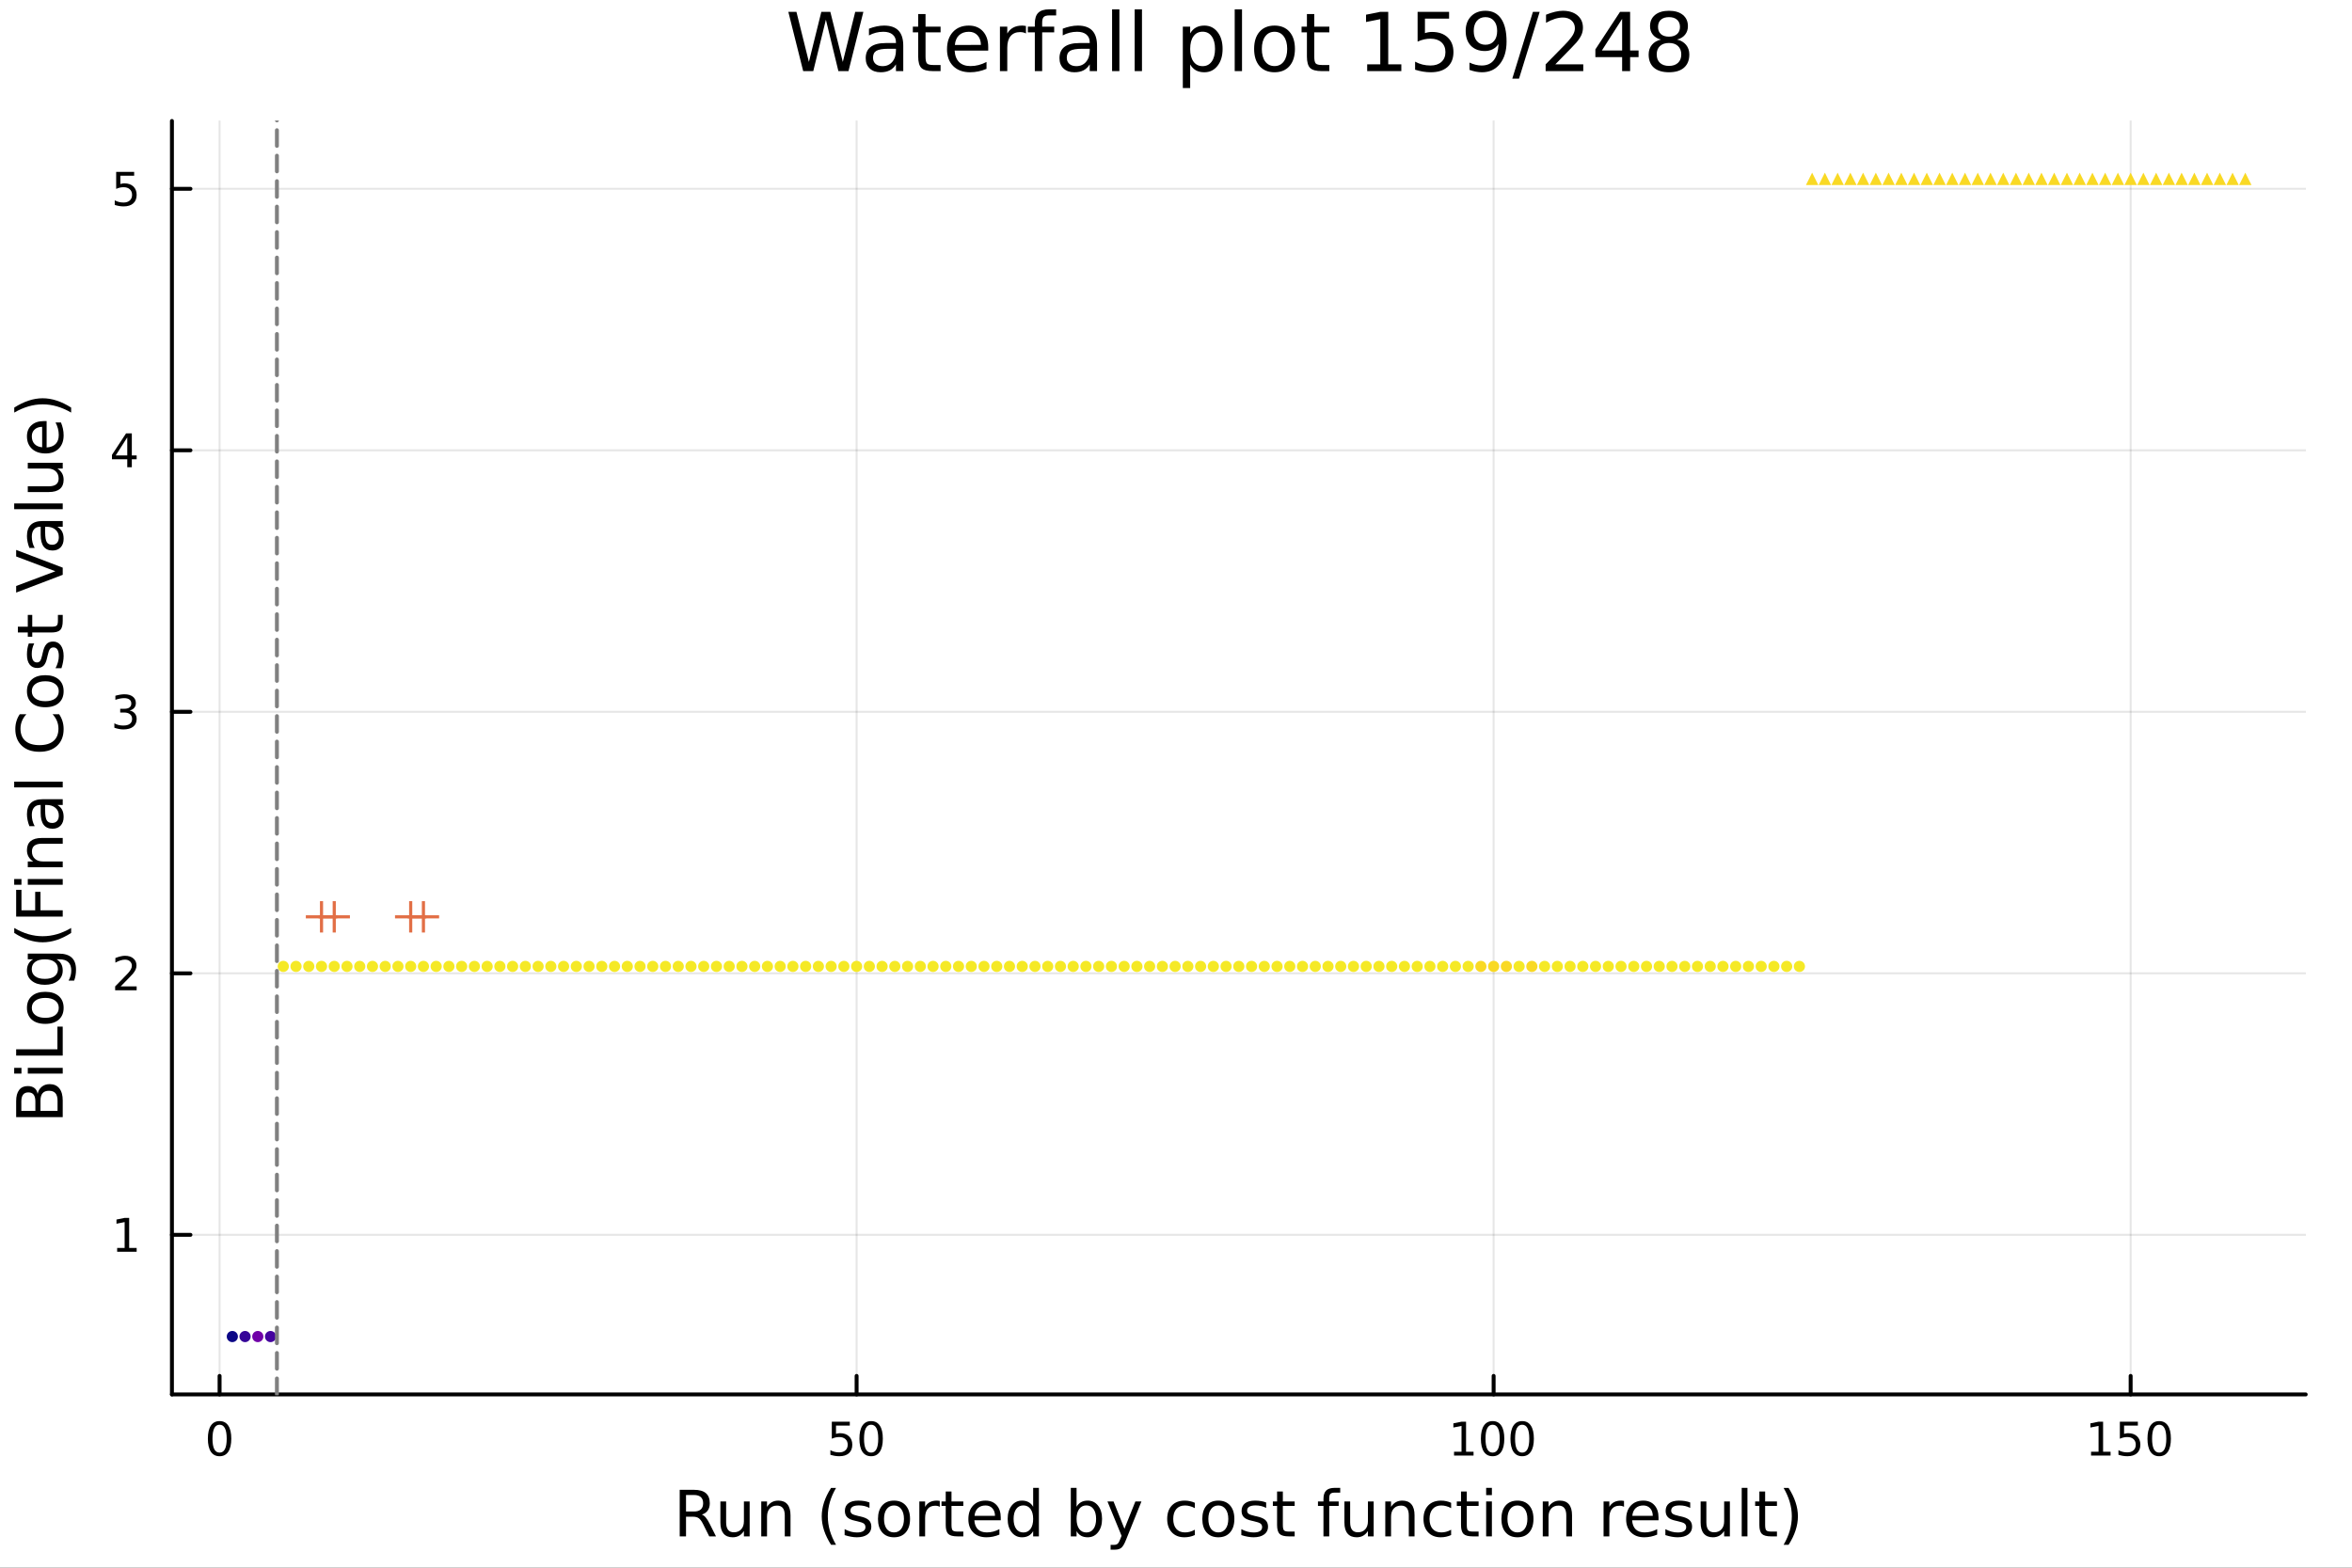 <?xml version="1.0" encoding="utf-8"?>
<svg xmlns="http://www.w3.org/2000/svg" xmlns:xlink="http://www.w3.org/1999/xlink" width="600" height="400" viewBox="0 0 2400 1600">
<rect x="0" y="0" width="2400" height="1600" fill="#333333" stroke="none"/>
<defs>
  <clipPath id="clip340">
    <rect x="0" y="0" width="2400" height="1600"/>
  </clipPath>
</defs>
<path clip-path="url(#clip340)" d="M0 1600 L2400 1600 L2400 0 L0 0  Z" fill="#ffffff" fill-rule="evenodd" fill-opacity="1"/>
<defs>
  <clipPath id="clip341">
    <rect x="480" y="0" width="1681" height="1600"/>
  </clipPath>
</defs>
<path clip-path="url(#clip340)" d="M175.445 1423.18 L2352.76 1423.18 L2352.76 123.472 L175.445 123.472  Z" fill="#ffffff" fill-rule="evenodd" fill-opacity="1"/>
<defs>
  <clipPath id="clip342">
    <rect x="175" y="123" width="2178" height="1301"/>
  </clipPath>
</defs>
<polyline clip-path="url(#clip342)" style="stroke:#000000; stroke-linecap:round; stroke-linejoin:round; stroke-width:2; stroke-opacity:0.1; fill:none" points="224.067,1423.18 224.067,123.472 "/>
<polyline clip-path="url(#clip342)" style="stroke:#000000; stroke-linecap:round; stroke-linejoin:round; stroke-width:2; stroke-opacity:0.1; fill:none" points="874.088,1423.18 874.088,123.472 "/>
<polyline clip-path="url(#clip342)" style="stroke:#000000; stroke-linecap:round; stroke-linejoin:round; stroke-width:2; stroke-opacity:0.1; fill:none" points="1524.11,1423.18 1524.11,123.472 "/>
<polyline clip-path="url(#clip342)" style="stroke:#000000; stroke-linecap:round; stroke-linejoin:round; stroke-width:2; stroke-opacity:0.1; fill:none" points="2174.13,1423.18 2174.13,123.472 "/>
<polyline clip-path="url(#clip342)" style="stroke:#000000; stroke-linecap:round; stroke-linejoin:round; stroke-width:2; stroke-opacity:0.1; fill:none" points="175.445,1260.29 2352.76,1260.29 "/>
<polyline clip-path="url(#clip342)" style="stroke:#000000; stroke-linecap:round; stroke-linejoin:round; stroke-width:2; stroke-opacity:0.1; fill:none" points="175.445,993.392 2352.76,993.392 "/>
<polyline clip-path="url(#clip342)" style="stroke:#000000; stroke-linecap:round; stroke-linejoin:round; stroke-width:2; stroke-opacity:0.1; fill:none" points="175.445,726.493 2352.76,726.493 "/>
<polyline clip-path="url(#clip342)" style="stroke:#000000; stroke-linecap:round; stroke-linejoin:round; stroke-width:2; stroke-opacity:0.1; fill:none" points="175.445,459.594 2352.76,459.594 "/>
<polyline clip-path="url(#clip342)" style="stroke:#000000; stroke-linecap:round; stroke-linejoin:round; stroke-width:2; stroke-opacity:0.1; fill:none" points="175.445,192.695 2352.76,192.695 "/>
<polyline clip-path="url(#clip340)" style="stroke:#000000; stroke-linecap:round; stroke-linejoin:round; stroke-width:4; stroke-opacity:1; fill:none" points="175.445,1423.18 2352.76,1423.18 "/>
<polyline clip-path="url(#clip340)" style="stroke:#000000; stroke-linecap:round; stroke-linejoin:round; stroke-width:4; stroke-opacity:1; fill:none" points="224.067,1423.18 224.067,1404.28 "/>
<polyline clip-path="url(#clip340)" style="stroke:#000000; stroke-linecap:round; stroke-linejoin:round; stroke-width:4; stroke-opacity:1; fill:none" points="874.088,1423.18 874.088,1404.28 "/>
<polyline clip-path="url(#clip340)" style="stroke:#000000; stroke-linecap:round; stroke-linejoin:round; stroke-width:4; stroke-opacity:1; fill:none" points="1524.11,1423.18 1524.11,1404.28 "/>
<polyline clip-path="url(#clip340)" style="stroke:#000000; stroke-linecap:round; stroke-linejoin:round; stroke-width:4; stroke-opacity:1; fill:none" points="2174.13,1423.18 2174.13,1404.28 "/>
<path clip-path="url(#clip340)" d="M224.067 1454.1 Q220.456 1454.1 218.627 1457.66 Q216.821 1461.2 216.821 1468.33 Q216.821 1475.44 218.627 1479.01 Q220.456 1482.55 224.067 1482.55 Q227.701 1482.55 229.507 1479.01 Q231.335 1475.44 231.335 1468.33 Q231.335 1461.2 229.507 1457.66 Q227.701 1454.1 224.067 1454.1 M224.067 1450.39 Q229.877 1450.39 232.932 1455 Q236.011 1459.58 236.011 1468.33 Q236.011 1477.06 232.932 1481.67 Q229.877 1486.25 224.067 1486.25 Q218.257 1486.25 215.178 1481.67 Q212.122 1477.06 212.122 1468.33 Q212.122 1459.58 215.178 1455 Q218.257 1450.39 224.067 1450.39 Z" fill="#000000" fill-rule="nonzero" fill-opacity="1" /><path clip-path="url(#clip340)" d="M848.787 1451.02 L867.143 1451.02 L867.143 1454.96 L853.069 1454.96 L853.069 1463.43 Q854.088 1463.08 855.107 1462.92 Q856.125 1462.73 857.144 1462.73 Q862.931 1462.73 866.31 1465.9 Q869.69 1469.08 869.69 1474.49 Q869.69 1480.07 866.218 1483.17 Q862.745 1486.25 856.426 1486.25 Q854.25 1486.25 851.982 1485.88 Q849.736 1485.51 847.329 1484.77 L847.329 1480.07 Q849.412 1481.2 851.634 1481.76 Q853.857 1482.32 856.333 1482.32 Q860.338 1482.32 862.676 1480.21 Q865.014 1478.1 865.014 1474.49 Q865.014 1470.88 862.676 1468.77 Q860.338 1466.67 856.333 1466.67 Q854.458 1466.67 852.583 1467.08 Q850.732 1467.5 848.787 1468.38 L848.787 1451.02 Z" fill="#000000" fill-rule="nonzero" fill-opacity="1" /><path clip-path="url(#clip340)" d="M888.903 1454.1 Q885.292 1454.1 883.463 1457.66 Q881.657 1461.2 881.657 1468.33 Q881.657 1475.44 883.463 1479.01 Q885.292 1482.55 888.903 1482.55 Q892.537 1482.55 894.342 1479.01 Q896.171 1475.44 896.171 1468.33 Q896.171 1461.2 894.342 1457.66 Q892.537 1454.1 888.903 1454.1 M888.903 1450.39 Q894.713 1450.39 897.768 1455 Q900.847 1459.58 900.847 1468.33 Q900.847 1477.06 897.768 1481.67 Q894.713 1486.25 888.903 1486.25 Q883.092 1486.25 880.014 1481.67 Q876.958 1477.06 876.958 1468.33 Q876.958 1459.58 880.014 1455 Q883.092 1450.39 888.903 1450.39 Z" fill="#000000" fill-rule="nonzero" fill-opacity="1" /><path clip-path="url(#clip340)" d="M1483.72 1481.64 L1491.35 1481.64 L1491.35 1455.28 L1483.04 1456.95 L1483.04 1452.69 L1491.31 1451.02 L1495.98 1451.02 L1495.98 1481.64 L1503.62 1481.64 L1503.62 1485.58 L1483.72 1485.58 L1483.72 1481.64 Z" fill="#000000" fill-rule="nonzero" fill-opacity="1" /><path clip-path="url(#clip340)" d="M1523.07 1454.1 Q1519.46 1454.1 1517.63 1457.66 Q1515.82 1461.2 1515.82 1468.33 Q1515.82 1475.44 1517.63 1479.01 Q1519.46 1482.55 1523.07 1482.55 Q1526.7 1482.55 1528.51 1479.01 Q1530.34 1475.44 1530.34 1468.33 Q1530.34 1461.2 1528.51 1457.66 Q1526.7 1454.1 1523.07 1454.1 M1523.07 1450.39 Q1528.88 1450.39 1531.93 1455 Q1535.01 1459.58 1535.01 1468.33 Q1535.01 1477.06 1531.93 1481.67 Q1528.88 1486.25 1523.07 1486.25 Q1517.26 1486.25 1514.18 1481.67 Q1511.12 1477.06 1511.12 1468.33 Q1511.12 1459.58 1514.18 1455 Q1517.26 1450.39 1523.07 1450.39 Z" fill="#000000" fill-rule="nonzero" fill-opacity="1" /><path clip-path="url(#clip340)" d="M1553.23 1454.1 Q1549.62 1454.1 1547.79 1457.66 Q1545.98 1461.2 1545.98 1468.33 Q1545.98 1475.44 1547.79 1479.01 Q1549.62 1482.55 1553.23 1482.55 Q1556.86 1482.55 1558.67 1479.01 Q1560.5 1475.44 1560.5 1468.33 Q1560.5 1461.2 1558.67 1457.66 Q1556.86 1454.1 1553.23 1454.1 M1553.23 1450.39 Q1559.04 1450.39 1562.09 1455 Q1565.17 1459.58 1565.17 1468.33 Q1565.17 1477.06 1562.09 1481.67 Q1559.04 1486.25 1553.23 1486.25 Q1547.42 1486.25 1544.34 1481.67 Q1541.28 1477.06 1541.28 1468.33 Q1541.28 1459.58 1544.34 1455 Q1547.42 1450.39 1553.23 1450.39 Z" fill="#000000" fill-rule="nonzero" fill-opacity="1" /><path clip-path="url(#clip340)" d="M2133.74 1481.64 L2141.38 1481.64 L2141.38 1455.28 L2133.07 1456.95 L2133.07 1452.69 L2141.33 1451.02 L2146.01 1451.02 L2146.01 1481.64 L2153.64 1481.64 L2153.64 1485.58 L2133.74 1485.58 L2133.74 1481.64 Z" fill="#000000" fill-rule="nonzero" fill-opacity="1" /><path clip-path="url(#clip340)" d="M2163.13 1451.02 L2181.49 1451.02 L2181.49 1454.96 L2167.42 1454.96 L2167.42 1463.43 Q2168.44 1463.08 2169.45 1462.92 Q2170.47 1462.73 2171.49 1462.73 Q2177.28 1462.73 2180.66 1465.9 Q2184.04 1469.08 2184.04 1474.49 Q2184.04 1480.07 2180.57 1483.17 Q2177.09 1486.25 2170.77 1486.25 Q2168.6 1486.25 2166.33 1485.88 Q2164.08 1485.51 2161.68 1484.77 L2161.68 1480.07 Q2163.76 1481.2 2165.98 1481.76 Q2168.2 1482.32 2170.68 1482.32 Q2174.69 1482.32 2177.02 1480.21 Q2179.36 1478.1 2179.36 1474.49 Q2179.36 1470.88 2177.02 1468.77 Q2174.69 1466.67 2170.68 1466.67 Q2168.81 1466.67 2166.93 1467.08 Q2165.08 1467.5 2163.13 1468.38 L2163.13 1451.02 Z" fill="#000000" fill-rule="nonzero" fill-opacity="1" /><path clip-path="url(#clip340)" d="M2203.25 1454.1 Q2199.64 1454.1 2197.81 1457.66 Q2196 1461.2 2196 1468.33 Q2196 1475.44 2197.81 1479.01 Q2199.64 1482.55 2203.25 1482.55 Q2206.88 1482.55 2208.69 1479.01 Q2210.52 1475.44 2210.52 1468.33 Q2210.52 1461.2 2208.69 1457.66 Q2206.88 1454.1 2203.25 1454.1 M2203.25 1450.39 Q2209.06 1450.39 2212.12 1455 Q2215.19 1459.58 2215.19 1468.33 Q2215.19 1477.06 2212.12 1481.67 Q2209.06 1486.25 2203.25 1486.25 Q2197.44 1486.25 2194.36 1481.67 Q2191.31 1477.06 2191.31 1468.33 Q2191.31 1459.58 2194.36 1455 Q2197.44 1450.39 2203.25 1450.39 Z" fill="#000000" fill-rule="nonzero" fill-opacity="1" /><path clip-path="url(#clip340)" d="M716.125 1545.76 Q718.193 1546.46 720.135 1548.76 Q722.108 1551.05 724.082 1555.06 L730.607 1568.04 L723.7 1568.04 L717.621 1555.85 Q715.265 1551.08 713.037 1549.52 Q710.841 1547.96 707.022 1547.96 L700.019 1547.96 L700.019 1568.04 L693.59 1568.04 L693.59 1520.52 L708.104 1520.52 Q716.252 1520.52 720.262 1523.93 Q724.273 1527.34 724.273 1534.21 Q724.273 1538.7 722.172 1541.66 Q720.103 1544.62 716.125 1545.76 M700.019 1525.81 L700.019 1542.68 L708.104 1542.68 Q712.751 1542.68 715.106 1540.54 Q717.493 1538.38 717.493 1534.21 Q717.493 1530.04 715.106 1527.94 Q712.751 1525.81 708.104 1525.81 L700.019 1525.81 Z" fill="#000000" fill-rule="nonzero" fill-opacity="1" /><path clip-path="url(#clip340)" d="M735.094 1553.98 L735.094 1532.4 L740.951 1532.4 L740.951 1553.75 Q740.951 1558.81 742.924 1561.36 Q744.898 1563.87 748.844 1563.87 Q753.587 1563.87 756.324 1560.85 Q759.093 1557.83 759.093 1552.61 L759.093 1532.4 L764.95 1532.4 L764.95 1568.04 L759.093 1568.04 L759.093 1562.57 Q756.961 1565.82 754.128 1567.41 Q751.327 1568.97 747.603 1568.97 Q741.46 1568.97 738.277 1565.15 Q735.094 1561.33 735.094 1553.98 M749.831 1531.54 L749.831 1531.54 Z" fill="#000000" fill-rule="nonzero" fill-opacity="1" /><path clip-path="url(#clip340)" d="M806.645 1546.53 L806.645 1568.04 L800.789 1568.04 L800.789 1546.72 Q800.789 1541.66 798.815 1539.14 Q796.842 1536.63 792.895 1536.63 Q788.153 1536.63 785.415 1539.65 Q782.678 1542.68 782.678 1547.9 L782.678 1568.04 L776.79 1568.04 L776.79 1532.4 L782.678 1532.4 L782.678 1537.93 Q784.779 1534.72 787.612 1533.13 Q790.476 1531.54 794.2 1531.54 Q800.343 1531.54 803.494 1535.36 Q806.645 1539.14 806.645 1546.53 Z" fill="#000000" fill-rule="nonzero" fill-opacity="1" /><path clip-path="url(#clip340)" d="M853.115 1518.58 Q848.85 1525.9 846.781 1533.06 Q844.712 1540.23 844.712 1547.58 Q844.712 1554.93 846.781 1562.16 Q848.881 1569.35 853.115 1576.64 L848.022 1576.64 Q843.248 1569.16 840.861 1561.93 Q838.505 1554.71 838.505 1547.58 Q838.505 1540.48 840.861 1533.29 Q843.216 1526.09 848.022 1518.58 L853.115 1518.58 Z" fill="#000000" fill-rule="nonzero" fill-opacity="1" /><path clip-path="url(#clip340)" d="M887.203 1533.45 L887.203 1538.98 Q884.72 1537.71 882.047 1537.07 Q879.373 1536.44 876.509 1536.44 Q872.148 1536.44 869.952 1537.77 Q867.788 1539.11 867.788 1541.79 Q867.788 1543.82 869.347 1545 Q870.907 1546.15 875.617 1547.2 L877.623 1547.64 Q883.861 1548.98 886.471 1551.43 Q889.113 1553.85 889.113 1558.21 Q889.113 1563.17 885.166 1566.07 Q881.251 1568.97 874.376 1568.97 Q871.512 1568.97 868.392 1568.39 Q865.305 1567.85 861.867 1566.74 L861.867 1560.69 Q865.114 1562.38 868.265 1563.24 Q871.416 1564.07 874.503 1564.07 Q878.641 1564.07 880.869 1562.66 Q883.097 1561.23 883.097 1558.65 Q883.097 1556.27 881.474 1554.99 Q879.882 1553.72 874.44 1552.54 L872.403 1552.07 Q866.96 1550.92 864.541 1548.56 Q862.122 1546.18 862.122 1542.04 Q862.122 1537.01 865.687 1534.27 Q869.252 1531.54 875.808 1531.54 Q879.055 1531.54 881.919 1532.01 Q884.784 1532.49 887.203 1533.45 Z" fill="#000000" fill-rule="nonzero" fill-opacity="1" /><path clip-path="url(#clip340)" d="M912.252 1536.5 Q907.541 1536.5 904.804 1540.19 Q902.067 1543.85 902.067 1550.25 Q902.067 1556.65 904.772 1560.34 Q907.51 1564 912.252 1564 Q916.931 1564 919.668 1560.31 Q922.405 1556.62 922.405 1550.25 Q922.405 1543.92 919.668 1540.23 Q916.931 1536.5 912.252 1536.5 M912.252 1531.54 Q919.891 1531.54 924.251 1536.5 Q928.612 1541.47 928.612 1550.25 Q928.612 1559 924.251 1564 Q919.891 1568.97 912.252 1568.97 Q904.581 1568.97 900.221 1564 Q895.892 1559 895.892 1550.25 Q895.892 1541.47 900.221 1536.5 Q904.581 1531.54 912.252 1531.54 Z" fill="#000000" fill-rule="nonzero" fill-opacity="1" /><path clip-path="url(#clip340)" d="M958.976 1537.87 Q957.99 1537.3 956.812 1537.04 Q955.666 1536.76 954.266 1536.76 Q949.3 1536.76 946.627 1540 Q943.985 1543.22 943.985 1549.27 L943.985 1568.04 L938.097 1568.04 L938.097 1532.4 L943.985 1532.4 L943.985 1537.93 Q945.831 1534.69 948.791 1533.13 Q951.751 1531.54 955.984 1531.54 Q956.589 1531.54 957.321 1531.63 Q958.053 1531.7 958.944 1531.85 L958.976 1537.87 Z" fill="#000000" fill-rule="nonzero" fill-opacity="1" /><path clip-path="url(#clip340)" d="M970.912 1522.27 L970.912 1532.4 L982.975 1532.4 L982.975 1536.95 L970.912 1536.95 L970.912 1556.3 Q970.912 1560.66 972.09 1561.9 Q973.299 1563.14 976.959 1563.14 L982.975 1563.14 L982.975 1568.04 L976.959 1568.04 Q970.18 1568.04 967.602 1565.53 Q965.024 1562.98 965.024 1556.3 L965.024 1536.95 L960.727 1536.95 L960.727 1532.4 L965.024 1532.4 L965.024 1522.27 L970.912 1522.27 Z" fill="#000000" fill-rule="nonzero" fill-opacity="1" /><path clip-path="url(#clip340)" d="M1021.17 1548.76 L1021.17 1551.62 L994.242 1551.62 Q994.624 1557.67 997.871 1560.85 Q1001.15 1564 1006.97 1564 Q1010.35 1564 1013.5 1563.17 Q1016.68 1562.35 1019.8 1560.69 L1019.8 1566.23 Q1016.65 1567.57 1013.34 1568.27 Q1010.03 1568.97 1006.62 1568.97 Q998.094 1568.97 993.097 1564 Q988.131 1559.04 988.131 1550.57 Q988.131 1541.82 992.842 1536.69 Q997.584 1531.54 1005.61 1531.54 Q1012.8 1531.54 1016.97 1536.18 Q1021.17 1540.8 1021.17 1548.76 M1015.31 1547.04 Q1015.25 1542.23 1012.61 1539.37 Q1010 1536.5 1005.67 1536.5 Q1000.77 1536.5 997.807 1539.27 Q994.879 1542.04 994.433 1547.07 L1015.31 1547.04 Z" fill="#000000" fill-rule="nonzero" fill-opacity="1" /><path clip-path="url(#clip340)" d="M1054.24 1537.81 L1054.24 1518.52 L1060.1 1518.52 L1060.1 1568.04 L1054.24 1568.04 L1054.24 1562.7 Q1052.39 1565.88 1049.56 1567.44 Q1046.76 1568.97 1042.81 1568.97 Q1036.35 1568.97 1032.28 1563.81 Q1028.24 1558.65 1028.24 1550.25 Q1028.24 1541.85 1032.28 1536.69 Q1036.35 1531.54 1042.81 1531.54 Q1046.76 1531.54 1049.56 1533.1 Q1052.39 1534.62 1054.24 1537.81 M1034.28 1550.25 Q1034.28 1556.71 1036.92 1560.4 Q1039.6 1564.07 1044.24 1564.07 Q1048.89 1564.07 1051.57 1560.4 Q1054.24 1556.71 1054.24 1550.25 Q1054.24 1543.79 1051.57 1540.13 Q1048.89 1536.44 1044.24 1536.44 Q1039.6 1536.44 1036.92 1540.13 Q1034.28 1543.79 1034.28 1550.25 Z" fill="#000000" fill-rule="nonzero" fill-opacity="1" /><path clip-path="url(#clip340)" d="M1118.47 1550.25 Q1118.47 1543.79 1115.8 1540.13 Q1113.15 1536.44 1108.51 1536.44 Q1103.86 1536.44 1101.19 1540.13 Q1098.54 1543.79 1098.54 1550.25 Q1098.54 1556.71 1101.19 1560.4 Q1103.86 1564.07 1108.51 1564.07 Q1113.15 1564.07 1115.8 1560.4 Q1118.47 1556.71 1118.47 1550.25 M1098.54 1537.81 Q1100.39 1534.62 1103.19 1533.1 Q1106.02 1531.54 1109.94 1531.54 Q1116.43 1531.54 1120.47 1536.69 Q1124.55 1541.85 1124.55 1550.25 Q1124.55 1558.65 1120.47 1563.81 Q1116.43 1568.97 1109.94 1568.97 Q1106.02 1568.97 1103.19 1567.44 Q1100.39 1565.88 1098.54 1562.7 L1098.54 1568.04 L1092.66 1568.04 L1092.66 1518.52 L1098.54 1518.52 L1098.54 1537.81 Z" fill="#000000" fill-rule="nonzero" fill-opacity="1" /><path clip-path="url(#clip340)" d="M1149.09 1571.35 Q1146.61 1577.72 1144.25 1579.66 Q1141.89 1581.6 1137.95 1581.6 L1133.27 1581.6 L1133.27 1576.7 L1136.71 1576.7 Q1139.13 1576.7 1140.46 1575.56 Q1141.8 1574.41 1143.42 1570.14 L1144.47 1567.47 L1130.05 1532.4 L1136.26 1532.4 L1147.4 1560.28 L1158.54 1532.4 L1164.75 1532.4 L1149.09 1571.35 Z" fill="#000000" fill-rule="nonzero" fill-opacity="1" /><path clip-path="url(#clip340)" d="M1219.21 1533.76 L1219.21 1539.24 Q1216.72 1537.87 1214.21 1537.2 Q1211.73 1536.5 1209.18 1536.5 Q1203.48 1536.5 1200.33 1540.13 Q1197.18 1543.73 1197.18 1550.25 Q1197.18 1556.78 1200.33 1560.4 Q1203.48 1564 1209.18 1564 Q1211.73 1564 1214.21 1563.33 Q1216.72 1562.63 1219.21 1561.26 L1219.21 1566.68 Q1216.76 1567.82 1214.11 1568.39 Q1211.5 1568.97 1208.54 1568.97 Q1200.49 1568.97 1195.75 1563.91 Q1191.01 1558.85 1191.01 1550.25 Q1191.01 1541.53 1195.78 1536.53 Q1200.59 1531.54 1208.93 1531.54 Q1211.63 1531.54 1214.21 1532.11 Q1216.79 1532.65 1219.21 1533.76 Z" fill="#000000" fill-rule="nonzero" fill-opacity="1" /><path clip-path="url(#clip340)" d="M1243.21 1536.5 Q1238.49 1536.5 1235.76 1540.19 Q1233.02 1543.85 1233.02 1550.25 Q1233.02 1556.65 1235.73 1560.34 Q1238.46 1564 1243.21 1564 Q1247.88 1564 1250.62 1560.31 Q1253.36 1556.62 1253.36 1550.25 Q1253.36 1543.92 1250.62 1540.23 Q1247.88 1536.5 1243.21 1536.5 M1243.21 1531.54 Q1250.84 1531.54 1255.2 1536.5 Q1259.56 1541.47 1259.56 1550.25 Q1259.56 1559 1255.2 1564 Q1250.84 1568.97 1243.21 1568.97 Q1235.53 1568.97 1231.17 1564 Q1226.85 1559 1226.85 1550.25 Q1226.85 1541.47 1231.17 1536.5 Q1235.53 1531.54 1243.21 1531.54 Z" fill="#000000" fill-rule="nonzero" fill-opacity="1" /><path clip-path="url(#clip340)" d="M1292 1533.45 L1292 1538.98 Q1289.52 1537.71 1286.84 1537.07 Q1284.17 1536.44 1281.3 1536.44 Q1276.94 1536.44 1274.75 1537.77 Q1272.58 1539.11 1272.58 1541.79 Q1272.58 1543.82 1274.14 1545 Q1275.7 1546.15 1280.41 1547.2 L1282.42 1547.64 Q1288.66 1548.98 1291.27 1551.43 Q1293.91 1553.85 1293.91 1558.21 Q1293.91 1563.17 1289.96 1566.07 Q1286.05 1568.97 1279.17 1568.97 Q1276.31 1568.97 1273.19 1568.39 Q1270.1 1567.85 1266.66 1566.74 L1266.66 1560.69 Q1269.91 1562.38 1273.06 1563.24 Q1276.21 1564.07 1279.3 1564.07 Q1283.44 1564.07 1285.66 1562.66 Q1287.89 1561.23 1287.89 1558.65 Q1287.89 1556.27 1286.27 1554.99 Q1284.68 1553.72 1279.24 1552.54 L1277.2 1552.07 Q1271.76 1550.92 1269.34 1548.56 Q1266.92 1546.18 1266.92 1542.04 Q1266.92 1537.01 1270.48 1534.27 Q1274.05 1531.54 1280.6 1531.54 Q1283.85 1531.54 1286.71 1532.01 Q1289.58 1532.49 1292 1533.45 Z" fill="#000000" fill-rule="nonzero" fill-opacity="1" /><path clip-path="url(#clip340)" d="M1309.03 1522.27 L1309.03 1532.4 L1321.09 1532.4 L1321.09 1536.95 L1309.03 1536.95 L1309.03 1556.3 Q1309.03 1560.66 1310.2 1561.9 Q1311.41 1563.14 1315.07 1563.14 L1321.09 1563.14 L1321.09 1568.04 L1315.07 1568.04 Q1308.29 1568.04 1305.72 1565.53 Q1303.14 1562.98 1303.14 1556.3 L1303.14 1536.95 L1298.84 1536.95 L1298.84 1532.4 L1303.14 1532.4 L1303.14 1522.27 L1309.03 1522.27 Z" fill="#000000" fill-rule="nonzero" fill-opacity="1" /><path clip-path="url(#clip340)" d="M1367.56 1518.52 L1367.56 1523.39 L1361.96 1523.39 Q1358.81 1523.39 1357.57 1524.66 Q1356.36 1525.93 1356.36 1529.24 L1356.36 1532.4 L1366 1532.4 L1366 1536.95 L1356.36 1536.95 L1356.36 1568.04 L1350.47 1568.04 L1350.47 1536.95 L1344.87 1536.95 L1344.87 1532.4 L1350.47 1532.4 L1350.47 1529.91 Q1350.47 1523.96 1353.24 1521.26 Q1356.01 1518.52 1362.02 1518.52 L1367.56 1518.52 Z" fill="#000000" fill-rule="nonzero" fill-opacity="1" /><path clip-path="url(#clip340)" d="M1371.86 1553.98 L1371.86 1532.4 L1377.71 1532.4 L1377.71 1553.75 Q1377.71 1558.81 1379.69 1561.36 Q1381.66 1563.87 1385.61 1563.87 Q1390.35 1563.87 1393.09 1560.85 Q1395.85 1557.83 1395.85 1552.61 L1395.85 1532.4 L1401.71 1532.4 L1401.71 1568.04 L1395.85 1568.04 L1395.85 1562.57 Q1393.72 1565.82 1390.89 1567.41 Q1388.09 1568.97 1384.36 1568.97 Q1378.22 1568.97 1375.04 1565.15 Q1371.86 1561.33 1371.86 1553.98 M1386.59 1531.54 L1386.59 1531.54 Z" fill="#000000" fill-rule="nonzero" fill-opacity="1" /><path clip-path="url(#clip340)" d="M1443.41 1546.53 L1443.41 1568.04 L1437.55 1568.04 L1437.55 1546.72 Q1437.55 1541.66 1435.58 1539.14 Q1433.6 1536.63 1429.66 1536.63 Q1424.91 1536.63 1422.18 1539.65 Q1419.44 1542.68 1419.44 1547.9 L1419.44 1568.04 L1413.55 1568.04 L1413.55 1532.4 L1419.44 1532.4 L1419.44 1537.93 Q1421.54 1534.72 1424.37 1533.13 Q1427.24 1531.54 1430.96 1531.54 Q1437.1 1531.54 1440.26 1535.36 Q1443.41 1539.14 1443.41 1546.53 Z" fill="#000000" fill-rule="nonzero" fill-opacity="1" /><path clip-path="url(#clip340)" d="M1480.74 1533.76 L1480.74 1539.24 Q1478.26 1537.87 1475.74 1537.2 Q1473.26 1536.5 1470.72 1536.5 Q1465.02 1536.5 1461.87 1540.13 Q1458.72 1543.73 1458.72 1550.25 Q1458.72 1556.78 1461.87 1560.4 Q1465.02 1564 1470.72 1564 Q1473.26 1564 1475.74 1563.33 Q1478.26 1562.63 1480.74 1561.26 L1480.74 1566.68 Q1478.29 1567.82 1475.65 1568.39 Q1473.04 1568.97 1470.08 1568.97 Q1462.03 1568.97 1457.28 1563.91 Q1452.54 1558.85 1452.54 1550.25 Q1452.54 1541.53 1457.32 1536.53 Q1462.12 1531.54 1470.46 1531.54 Q1473.17 1531.54 1475.74 1532.11 Q1478.32 1532.65 1480.74 1533.76 Z" fill="#000000" fill-rule="nonzero" fill-opacity="1" /><path clip-path="url(#clip340)" d="M1496.72 1522.27 L1496.72 1532.4 L1508.78 1532.4 L1508.78 1536.95 L1496.72 1536.95 L1496.72 1556.3 Q1496.72 1560.66 1497.9 1561.9 Q1499.11 1563.14 1502.77 1563.14 L1508.78 1563.14 L1508.78 1568.04 L1502.77 1568.04 Q1495.99 1568.04 1493.41 1565.53 Q1490.83 1562.98 1490.83 1556.3 L1490.83 1536.95 L1486.53 1536.95 L1486.53 1532.4 L1490.83 1532.4 L1490.83 1522.27 L1496.72 1522.27 Z" fill="#000000" fill-rule="nonzero" fill-opacity="1" /><path clip-path="url(#clip340)" d="M1516.48 1532.4 L1522.34 1532.4 L1522.34 1568.04 L1516.48 1568.04 L1516.48 1532.4 M1516.48 1518.52 L1522.34 1518.52 L1522.34 1525.93 L1516.48 1525.93 L1516.48 1518.52 Z" fill="#000000" fill-rule="nonzero" fill-opacity="1" /><path clip-path="url(#clip340)" d="M1548.41 1536.5 Q1543.7 1536.5 1540.96 1540.19 Q1538.22 1543.85 1538.22 1550.25 Q1538.22 1556.65 1540.93 1560.34 Q1543.67 1564 1548.41 1564 Q1553.09 1564 1555.82 1560.31 Q1558.56 1556.62 1558.56 1550.25 Q1558.56 1543.92 1555.82 1540.23 Q1553.09 1536.5 1548.41 1536.5 M1548.41 1531.54 Q1556.05 1531.54 1560.41 1536.5 Q1564.77 1541.47 1564.77 1550.25 Q1564.77 1559 1560.41 1564 Q1556.05 1568.97 1548.41 1568.97 Q1540.74 1568.97 1536.38 1564 Q1532.05 1559 1532.05 1550.25 Q1532.05 1541.47 1536.38 1536.5 Q1540.74 1531.54 1548.41 1531.54 Z" fill="#000000" fill-rule="nonzero" fill-opacity="1" /><path clip-path="url(#clip340)" d="M1604.11 1546.53 L1604.11 1568.04 L1598.25 1568.04 L1598.25 1546.72 Q1598.25 1541.66 1596.28 1539.14 Q1594.31 1536.63 1590.36 1536.63 Q1585.62 1536.63 1582.88 1539.65 Q1580.14 1542.68 1580.14 1547.9 L1580.14 1568.04 L1574.25 1568.04 L1574.25 1532.4 L1580.14 1532.4 L1580.14 1537.93 Q1582.24 1534.72 1585.08 1533.13 Q1587.94 1531.54 1591.66 1531.54 Q1597.81 1531.54 1600.96 1535.36 Q1604.11 1539.14 1604.11 1546.53 Z" fill="#000000" fill-rule="nonzero" fill-opacity="1" /><path clip-path="url(#clip340)" d="M1657.17 1537.87 Q1656.18 1537.3 1655 1537.04 Q1653.86 1536.76 1652.46 1536.76 Q1647.49 1536.76 1644.82 1540 Q1642.18 1543.22 1642.18 1549.27 L1642.18 1568.04 L1636.29 1568.04 L1636.29 1532.4 L1642.18 1532.4 L1642.18 1537.93 Q1644.02 1534.69 1646.98 1533.13 Q1649.94 1531.54 1654.18 1531.54 Q1654.78 1531.54 1655.51 1531.63 Q1656.24 1531.7 1657.14 1531.85 L1657.17 1537.87 Z" fill="#000000" fill-rule="nonzero" fill-opacity="1" /><path clip-path="url(#clip340)" d="M1692.37 1548.76 L1692.37 1551.62 L1665.44 1551.62 Q1665.82 1557.67 1669.07 1560.85 Q1672.35 1564 1678.17 1564 Q1681.55 1564 1684.7 1563.17 Q1687.88 1562.35 1691 1560.69 L1691 1566.23 Q1687.85 1567.57 1684.54 1568.27 Q1681.23 1568.97 1677.82 1568.97 Q1669.29 1568.97 1664.3 1564 Q1659.33 1559.04 1659.33 1550.57 Q1659.33 1541.82 1664.04 1536.69 Q1668.78 1531.54 1676.81 1531.54 Q1684 1531.54 1688.17 1536.18 Q1692.37 1540.8 1692.37 1548.76 M1686.51 1547.04 Q1686.45 1542.23 1683.81 1539.37 Q1681.2 1536.5 1676.87 1536.5 Q1671.97 1536.5 1669.01 1539.27 Q1666.08 1542.04 1665.63 1547.07 L1686.51 1547.04 Z" fill="#000000" fill-rule="nonzero" fill-opacity="1" /><path clip-path="url(#clip340)" d="M1724.71 1533.45 L1724.71 1538.98 Q1722.22 1537.71 1719.55 1537.07 Q1716.88 1536.44 1714.01 1536.44 Q1709.65 1536.44 1707.46 1537.77 Q1705.29 1539.11 1705.29 1541.79 Q1705.29 1543.82 1706.85 1545 Q1708.41 1546.15 1713.12 1547.2 L1715.13 1547.64 Q1721.37 1548.98 1723.98 1551.43 Q1726.62 1553.85 1726.62 1558.21 Q1726.62 1563.17 1722.67 1566.07 Q1718.76 1568.97 1711.88 1568.97 Q1709.02 1568.97 1705.9 1568.39 Q1702.81 1567.85 1699.37 1566.74 L1699.37 1560.69 Q1702.62 1562.38 1705.77 1563.24 Q1708.92 1564.07 1712.01 1564.07 Q1716.15 1564.07 1718.37 1562.66 Q1720.6 1561.23 1720.6 1558.65 Q1720.6 1556.27 1718.98 1554.99 Q1717.39 1553.72 1711.94 1552.54 L1709.91 1552.07 Q1704.46 1550.92 1702.05 1548.56 Q1699.63 1546.18 1699.63 1542.04 Q1699.63 1537.01 1703.19 1534.27 Q1706.76 1531.54 1713.31 1531.54 Q1716.56 1531.54 1719.42 1532.01 Q1722.29 1532.49 1724.71 1533.45 Z" fill="#000000" fill-rule="nonzero" fill-opacity="1" /><path clip-path="url(#clip340)" d="M1735.34 1553.98 L1735.34 1532.4 L1741.19 1532.4 L1741.19 1553.75 Q1741.19 1558.81 1743.17 1561.36 Q1745.14 1563.87 1749.09 1563.87 Q1753.83 1563.87 1756.57 1560.85 Q1759.34 1557.83 1759.34 1552.61 L1759.34 1532.4 L1765.19 1532.4 L1765.19 1568.04 L1759.34 1568.04 L1759.34 1562.57 Q1757.2 1565.82 1754.37 1567.41 Q1751.57 1568.97 1747.85 1568.97 Q1741.7 1568.97 1738.52 1565.15 Q1735.34 1561.33 1735.34 1553.98 M1750.07 1531.54 L1750.07 1531.54 Z" fill="#000000" fill-rule="nonzero" fill-opacity="1" /><path clip-path="url(#clip340)" d="M1777.26 1518.52 L1783.11 1518.52 L1783.11 1568.04 L1777.26 1568.04 L1777.26 1518.52 Z" fill="#000000" fill-rule="nonzero" fill-opacity="1" /><path clip-path="url(#clip340)" d="M1801.16 1522.27 L1801.16 1532.4 L1813.22 1532.4 L1813.22 1536.95 L1801.16 1536.95 L1801.16 1556.3 Q1801.16 1560.66 1802.34 1561.9 Q1803.55 1563.14 1807.21 1563.14 L1813.22 1563.14 L1813.22 1568.04 L1807.21 1568.04 Q1800.43 1568.04 1797.85 1565.53 Q1795.27 1562.98 1795.27 1556.3 L1795.27 1536.95 L1790.97 1536.95 L1790.97 1532.4 L1795.27 1532.4 L1795.27 1522.27 L1801.16 1522.27 Z" fill="#000000" fill-rule="nonzero" fill-opacity="1" /><path clip-path="url(#clip340)" d="M1820 1518.58 L1825.09 1518.58 Q1829.87 1526.09 1832.22 1533.29 Q1834.61 1540.48 1834.61 1547.58 Q1834.61 1554.71 1832.22 1561.93 Q1829.87 1569.16 1825.09 1576.64 L1820 1576.64 Q1824.23 1569.35 1826.3 1562.16 Q1828.4 1554.93 1828.4 1547.58 Q1828.4 1540.23 1826.3 1533.06 Q1824.23 1525.9 1820 1518.58 Z" fill="#000000" fill-rule="nonzero" fill-opacity="1" /><polyline clip-path="url(#clip340)" style="stroke:#000000; stroke-linecap:round; stroke-linejoin:round; stroke-width:4; stroke-opacity:1; fill:none" points="175.445,1423.18 175.445,123.472 "/>
<polyline clip-path="url(#clip340)" style="stroke:#000000; stroke-linecap:round; stroke-linejoin:round; stroke-width:4; stroke-opacity:1; fill:none" points="175.445,1260.29 194.343,1260.29 "/>
<polyline clip-path="url(#clip340)" style="stroke:#000000; stroke-linecap:round; stroke-linejoin:round; stroke-width:4; stroke-opacity:1; fill:none" points="175.445,993.392 194.343,993.392 "/>
<polyline clip-path="url(#clip340)" style="stroke:#000000; stroke-linecap:round; stroke-linejoin:round; stroke-width:4; stroke-opacity:1; fill:none" points="175.445,726.493 194.343,726.493 "/>
<polyline clip-path="url(#clip340)" style="stroke:#000000; stroke-linecap:round; stroke-linejoin:round; stroke-width:4; stroke-opacity:1; fill:none" points="175.445,459.594 194.343,459.594 "/>
<polyline clip-path="url(#clip340)" style="stroke:#000000; stroke-linecap:round; stroke-linejoin:round; stroke-width:4; stroke-opacity:1; fill:none" points="175.445,192.695 194.343,192.695 "/>
<path clip-path="url(#clip340)" d="M119.538 1273.64 L127.177 1273.64 L127.177 1247.27 L118.867 1248.94 L118.867 1244.68 L127.13 1243.01 L131.806 1243.01 L131.806 1273.64 L139.445 1273.64 L139.445 1277.57 L119.538 1277.57 L119.538 1273.64 Z" fill="#000000" fill-rule="nonzero" fill-opacity="1" /><path clip-path="url(#clip340)" d="M123.126 1006.74 L139.445 1006.74 L139.445 1010.67 L117.501 1010.67 L117.501 1006.74 Q120.163 1003.98 124.746 999.353 Q129.353 994.7 130.533 993.358 Q132.779 990.835 133.658 989.099 Q134.561 987.339 134.561 985.649 Q134.561 982.895 132.617 981.159 Q130.695 979.423 127.593 979.423 Q125.394 979.423 122.941 980.187 Q120.51 980.95 117.732 982.501 L117.732 977.779 Q120.556 976.645 123.01 976.066 Q125.464 975.487 127.501 975.487 Q132.871 975.487 136.066 978.173 Q139.26 980.858 139.26 985.349 Q139.26 987.478 138.45 989.399 Q137.663 991.298 135.556 993.89 Q134.978 994.561 131.876 997.779 Q128.774 1000.97 123.126 1006.74 Z" fill="#000000" fill-rule="nonzero" fill-opacity="1" /><path clip-path="url(#clip340)" d="M132.316 725.139 Q135.672 725.857 137.547 728.125 Q139.445 730.394 139.445 733.727 Q139.445 738.843 135.927 741.644 Q132.408 744.445 125.927 744.445 Q123.751 744.445 121.436 744.005 Q119.144 743.588 116.691 742.732 L116.691 738.218 Q118.635 739.352 120.95 739.931 Q123.265 740.51 125.788 740.51 Q130.186 740.51 132.478 738.773 Q134.792 737.037 134.792 733.727 Q134.792 730.672 132.64 728.959 Q130.51 727.223 126.691 727.223 L122.663 727.223 L122.663 723.38 L126.876 723.38 Q130.325 723.38 132.154 722.014 Q133.982 720.625 133.982 718.033 Q133.982 715.371 132.084 713.959 Q130.209 712.524 126.691 712.524 Q124.769 712.524 122.57 712.94 Q120.371 713.357 117.732 714.237 L117.732 710.07 Q120.394 709.329 122.709 708.959 Q125.047 708.588 127.107 708.588 Q132.431 708.588 135.533 711.019 Q138.635 713.426 138.635 717.547 Q138.635 720.417 136.992 722.408 Q135.348 724.375 132.316 725.139 Z" fill="#000000" fill-rule="nonzero" fill-opacity="1" /><path clip-path="url(#clip340)" d="M129.862 446.388 L118.056 464.837 L129.862 464.837 L129.862 446.388 M128.635 442.314 L134.515 442.314 L134.515 464.837 L139.445 464.837 L139.445 468.726 L134.515 468.726 L134.515 476.874 L129.862 476.874 L129.862 468.726 L114.26 468.726 L114.26 464.212 L128.635 442.314 Z" fill="#000000" fill-rule="nonzero" fill-opacity="1" /><path clip-path="url(#clip340)" d="M118.543 175.415 L136.899 175.415 L136.899 179.35 L122.825 179.35 L122.825 187.823 Q123.843 187.475 124.862 187.313 Q125.88 187.128 126.899 187.128 Q132.686 187.128 136.066 190.299 Q139.445 193.471 139.445 198.887 Q139.445 204.466 135.973 207.568 Q132.501 210.647 126.181 210.647 Q124.005 210.647 121.737 210.276 Q119.492 209.906 117.084 209.165 L117.084 204.466 Q119.168 205.6 121.39 206.156 Q123.612 206.711 126.089 206.711 Q130.093 206.711 132.431 204.605 Q134.769 202.498 134.769 198.887 Q134.769 195.276 132.431 193.17 Q130.093 191.063 126.089 191.063 Q124.214 191.063 122.339 191.48 Q120.487 191.897 118.543 192.776 L118.543 175.415 Z" fill="#000000" fill-rule="nonzero" fill-opacity="1" /><path clip-path="url(#clip340)" d="M41.31 1133.75 L58.721 1133.75 L58.721 1123.44 Q58.721 1118.25 56.588 1115.77 Q54.424 1113.25 50 1113.25 Q45.544 1113.25 43.443 1115.77 Q41.31 1118.25 41.31 1123.44 L41.31 1133.75 M21.768 1133.75 L36.09 1133.75 L36.09 1124.24 Q36.09 1119.52 34.34 1117.23 Q32.558 1114.91 28.929 1114.91 Q25.332 1114.91 23.55 1117.23 Q21.768 1119.52 21.768 1124.24 L21.768 1133.75 M16.484 1140.18 L16.484 1123.76 Q16.484 1116.41 19.54 1112.43 Q22.595 1108.45 28.229 1108.45 Q32.589 1108.45 35.167 1110.49 Q37.746 1112.52 38.382 1116.47 Q39.401 1111.73 42.647 1109.12 Q45.862 1106.48 50.7 1106.48 Q57.066 1106.48 60.535 1110.8 Q64.004 1115.13 64.004 1123.12 L64.004 1140.18 L16.484 1140.18 Z" fill="#000000" fill-rule="nonzero" fill-opacity="1" /><path clip-path="url(#clip340)" d="M28.356 1095.72 L28.356 1089.86 L64.004 1089.86 L64.004 1095.72 L28.356 1095.72 M14.479 1095.72 L14.479 1089.86 L21.895 1089.86 L21.895 1095.72 L14.479 1095.72 Z" fill="#000000" fill-rule="nonzero" fill-opacity="1" /><path clip-path="url(#clip340)" d="M16.484 1077.35 L16.484 1070.92 L58.593 1070.92 L58.593 1047.78 L64.004 1047.78 L64.004 1077.35 L16.484 1077.35 Z" fill="#000000" fill-rule="nonzero" fill-opacity="1" /><path clip-path="url(#clip340)" d="M32.462 1028.62 Q32.462 1033.33 36.154 1036.07 Q39.815 1038.81 46.212 1038.81 Q52.609 1038.81 56.302 1036.1 Q59.962 1033.37 59.962 1028.62 Q59.962 1023.94 56.27 1021.21 Q52.578 1018.47 46.212 1018.47 Q39.878 1018.47 36.186 1021.21 Q32.462 1023.94 32.462 1028.62 M27.497 1028.62 Q27.497 1020.98 32.462 1016.62 Q37.427 1012.26 46.212 1012.26 Q54.965 1012.26 59.962 1016.62 Q64.927 1020.98 64.927 1028.62 Q64.927 1036.29 59.962 1040.65 Q54.965 1044.98 46.212 1044.98 Q37.427 1044.98 32.462 1040.65 Q27.497 1036.29 27.497 1028.62 Z" fill="#000000" fill-rule="nonzero" fill-opacity="1" /><path clip-path="url(#clip340)" d="M45.766 979.097 Q39.401 979.097 35.9 981.739 Q32.398 984.349 32.398 989.092 Q32.398 993.802 35.9 996.444 Q39.401 999.054 45.766 999.054 Q52.1 999.054 55.601 996.444 Q59.103 993.802 59.103 989.092 Q59.103 984.349 55.601 981.739 Q52.1 979.097 45.766 979.097 M59.58 973.241 Q68.683 973.241 73.107 977.283 Q77.563 981.325 77.563 989.665 Q77.563 992.752 77.086 995.489 Q76.64 998.226 75.685 1000.8 L69.988 1000.8 Q71.388 998.226 72.057 995.712 Q72.725 993.197 72.725 990.588 Q72.725 984.827 69.701 981.962 Q66.71 979.097 60.63 979.097 L57.734 979.097 Q60.885 980.912 62.445 983.744 Q64.004 986.577 64.004 990.524 Q64.004 997.081 59.007 1001.09 Q54.01 1005.1 45.766 1005.1 Q37.491 1005.1 32.494 1001.09 Q27.497 997.081 27.497 990.524 Q27.497 986.577 29.056 983.744 Q30.616 980.912 33.767 979.097 L28.356 979.097 L28.356 973.241 L59.58 973.241 Z" fill="#000000" fill-rule="nonzero" fill-opacity="1" /><path clip-path="url(#clip340)" d="M14.543 947.11 Q21.863 951.375 29.025 953.444 Q36.186 955.513 43.538 955.513 Q50.891 955.513 58.116 953.444 Q65.309 951.343 72.598 947.11 L72.598 952.202 Q65.118 956.977 57.893 959.364 Q50.668 961.719 43.538 961.719 Q36.441 961.719 29.247 959.364 Q22.054 957.008 14.543 952.202 L14.543 947.11 Z" fill="#000000" fill-rule="nonzero" fill-opacity="1" /><path clip-path="url(#clip340)" d="M16.484 935.492 L16.484 908.183 L21.895 908.183 L21.895 929.063 L35.9 929.063 L35.9 910.221 L41.31 910.221 L41.31 929.063 L64.004 929.063 L64.004 935.492 L16.484 935.492 Z" fill="#000000" fill-rule="nonzero" fill-opacity="1" /><path clip-path="url(#clip340)" d="M28.356 902.995 L28.356 897.139 L64.004 897.139 L64.004 902.995 L28.356 902.995 M14.479 902.995 L14.479 897.139 L21.895 897.139 L21.895 902.995 L14.479 902.995 Z" fill="#000000" fill-rule="nonzero" fill-opacity="1" /><path clip-path="url(#clip340)" d="M42.488 855.253 L64.004 855.253 L64.004 861.109 L42.679 861.109 Q37.618 861.109 35.104 863.082 Q32.589 865.056 32.589 869.003 Q32.589 873.745 35.613 876.482 Q38.637 879.22 43.857 879.22 L64.004 879.22 L64.004 885.108 L28.356 885.108 L28.356 879.22 L33.894 879.22 Q30.68 877.119 29.088 874.286 Q27.497 871.422 27.497 867.698 Q27.497 861.555 31.316 858.404 Q35.104 855.253 42.488 855.253 Z" fill="#000000" fill-rule="nonzero" fill-opacity="1" /><path clip-path="url(#clip340)" d="M46.085 827.371 Q46.085 834.469 47.708 837.206 Q49.331 839.943 53.246 839.943 Q56.365 839.943 58.211 837.906 Q60.026 835.837 60.026 832.304 Q60.026 827.434 56.588 824.506 Q53.119 821.546 47.39 821.546 L46.085 821.546 L46.085 827.371 M43.666 815.69 L64.004 815.69 L64.004 821.546 L58.593 821.546 Q61.84 823.551 63.399 826.543 Q64.927 829.535 64.927 833.864 Q64.927 839.338 61.872 842.585 Q58.784 845.8 53.628 845.8 Q47.612 845.8 44.557 841.789 Q41.501 837.747 41.501 829.758 L41.501 821.546 L40.928 821.546 Q36.886 821.546 34.69 824.22 Q32.462 826.862 32.462 831.668 Q32.462 834.723 33.194 837.62 Q33.926 840.516 35.39 843.19 L29.98 843.19 Q28.738 839.975 28.133 836.951 Q27.497 833.928 27.497 831.063 Q27.497 823.329 31.507 819.509 Q35.518 815.69 43.666 815.69 Z" fill="#000000" fill-rule="nonzero" fill-opacity="1" /><path clip-path="url(#clip340)" d="M14.479 803.627 L14.479 797.77 L64.004 797.77 L64.004 803.627 L14.479 803.627 Z" fill="#000000" fill-rule="nonzero" fill-opacity="1" /><path clip-path="url(#clip340)" d="M20.144 728.957 L26.924 728.957 Q23.9 732.204 22.404 735.896 Q20.908 739.556 20.908 743.694 Q20.908 751.842 25.905 756.17 Q30.871 760.499 40.292 760.499 Q49.681 760.499 54.678 756.17 Q59.644 751.842 59.644 743.694 Q59.644 739.556 58.148 735.896 Q56.652 732.204 53.628 728.957 L60.344 728.957 Q62.636 732.331 63.781 736.118 Q64.927 739.874 64.927 744.076 Q64.927 754.865 58.339 761.072 Q51.718 767.279 40.292 767.279 Q28.834 767.279 22.245 761.072 Q15.625 754.865 15.625 744.076 Q15.625 739.811 16.771 736.055 Q17.885 732.267 20.144 728.957 Z" fill="#000000" fill-rule="nonzero" fill-opacity="1" /><path clip-path="url(#clip340)" d="M32.462 705.468 Q32.462 710.178 36.154 712.915 Q39.815 715.653 46.212 715.653 Q52.609 715.653 56.302 712.947 Q59.962 710.21 59.962 705.468 Q59.962 700.789 56.27 698.052 Q52.578 695.314 46.212 695.314 Q39.878 695.314 36.186 698.052 Q32.462 700.789 32.462 705.468 M27.497 705.468 Q27.497 697.829 32.462 693.468 Q37.427 689.108 46.212 689.108 Q54.965 689.108 59.962 693.468 Q64.927 697.829 64.927 705.468 Q64.927 713.138 59.962 717.499 Q54.965 721.827 46.212 721.827 Q37.427 721.827 32.462 717.499 Q27.497 713.138 27.497 705.468 Z" fill="#000000" fill-rule="nonzero" fill-opacity="1" /><path clip-path="url(#clip340)" d="M29.407 656.674 L34.945 656.674 Q33.672 659.157 33.035 661.831 Q32.398 664.504 32.398 667.369 Q32.398 671.729 33.735 673.925 Q35.072 676.09 37.746 676.09 Q39.783 676.09 40.96 674.53 Q42.106 672.971 43.157 668.26 L43.602 666.255 Q44.939 660.016 47.39 657.406 Q49.809 654.765 54.169 654.765 Q59.134 654.765 62.031 658.711 Q64.927 662.626 64.927 669.501 Q64.927 672.366 64.354 675.485 Q63.813 678.572 62.699 682.01 L56.652 682.01 Q58.339 678.763 59.198 675.612 Q60.026 672.461 60.026 669.374 Q60.026 665.236 58.625 663.008 Q57.193 660.78 54.615 660.78 Q52.228 660.78 50.955 662.404 Q49.681 663.995 48.504 669.438 L48.026 671.475 Q46.88 676.917 44.525 679.336 Q42.138 681.755 38 681.755 Q32.971 681.755 30.234 678.19 Q27.497 674.626 27.497 668.069 Q27.497 664.823 27.974 661.958 Q28.452 659.093 29.407 656.674 Z" fill="#000000" fill-rule="nonzero" fill-opacity="1" /><path clip-path="url(#clip340)" d="M18.235 639.646 L28.356 639.646 L28.356 627.583 L32.908 627.583 L32.908 639.646 L52.259 639.646 Q56.62 639.646 57.861 638.468 Q59.103 637.259 59.103 633.599 L59.103 627.583 L64.004 627.583 L64.004 633.599 Q64.004 640.378 61.49 642.956 Q58.943 645.534 52.259 645.534 L32.908 645.534 L32.908 649.831 L28.356 649.831 L28.356 645.534 L18.235 645.534 L18.235 639.646 Z" fill="#000000" fill-rule="nonzero" fill-opacity="1" /><path clip-path="url(#clip340)" d="M64.004 586.652 L16.484 604.794 L16.484 598.078 L56.493 583.023 L16.484 567.936 L16.484 561.252 L64.004 579.363 L64.004 586.652 Z" fill="#000000" fill-rule="nonzero" fill-opacity="1" /><path clip-path="url(#clip340)" d="M46.085 543.428 Q46.085 550.526 47.708 553.264 Q49.331 556.001 53.246 556.001 Q56.365 556.001 58.211 553.964 Q60.026 551.895 60.026 548.362 Q60.026 543.492 56.588 540.564 Q53.119 537.604 47.39 537.604 L46.085 537.604 L46.085 543.428 M43.666 531.747 L64.004 531.747 L64.004 537.604 L58.593 537.604 Q61.84 539.609 63.399 542.601 Q64.927 545.593 64.927 549.922 Q64.927 555.396 61.872 558.643 Q58.784 561.857 53.628 561.857 Q47.612 561.857 44.557 557.847 Q41.501 553.805 41.501 545.816 L41.501 537.604 L40.928 537.604 Q36.886 537.604 34.69 540.277 Q32.462 542.919 32.462 547.725 Q32.462 550.781 33.194 553.677 Q33.926 556.574 35.39 559.247 L29.98 559.247 Q28.738 556.033 28.133 553.009 Q27.497 549.985 27.497 547.121 Q27.497 539.386 31.507 535.567 Q35.518 531.747 43.666 531.747 Z" fill="#000000" fill-rule="nonzero" fill-opacity="1" /><path clip-path="url(#clip340)" d="M14.479 519.684 L14.479 513.828 L64.004 513.828 L64.004 519.684 L14.479 519.684 Z" fill="#000000" fill-rule="nonzero" fill-opacity="1" /><path clip-path="url(#clip340)" d="M49.936 502.179 L28.356 502.179 L28.356 496.322 L49.713 496.322 Q54.774 496.322 57.32 494.349 Q59.835 492.376 59.835 488.429 Q59.835 483.686 56.811 480.949 Q53.787 478.18 48.567 478.18 L28.356 478.18 L28.356 472.324 L64.004 472.324 L64.004 478.18 L58.53 478.18 Q61.776 480.313 63.368 483.145 Q64.927 485.946 64.927 489.67 Q64.927 495.813 61.108 498.996 Q57.288 502.179 49.936 502.179 M27.497 487.442 L27.497 487.442 Z" fill="#000000" fill-rule="nonzero" fill-opacity="1" /><path clip-path="url(#clip340)" d="M44.716 429.769 L47.581 429.769 L47.581 456.696 Q53.628 456.314 56.811 453.067 Q59.962 449.789 59.962 443.964 Q59.962 440.59 59.134 437.439 Q58.307 434.257 56.652 431.137 L62.19 431.137 Q63.527 434.288 64.227 437.599 Q64.927 440.909 64.927 444.314 Q64.927 452.844 59.962 457.842 Q54.997 462.807 46.53 462.807 Q37.777 462.807 32.653 458.096 Q27.497 453.354 27.497 445.333 Q27.497 438.14 32.144 433.97 Q36.759 429.769 44.716 429.769 M42.997 435.625 Q38.191 435.689 35.327 438.331 Q32.462 440.941 32.462 445.269 Q32.462 450.171 35.231 453.131 Q38 456.059 43.029 456.505 L42.997 435.625 Z" fill="#000000" fill-rule="nonzero" fill-opacity="1" /><path clip-path="url(#clip340)" d="M14.543 421.08 L14.543 415.987 Q22.054 411.213 29.247 408.857 Q36.441 406.47 43.538 406.47 Q50.668 406.47 57.893 408.857 Q65.118 411.213 72.598 415.987 L72.598 421.08 Q65.309 416.846 58.116 414.778 Q50.891 412.677 43.538 412.677 Q36.186 412.677 29.025 414.778 Q21.863 416.846 14.543 421.08 Z" fill="#000000" fill-rule="nonzero" fill-opacity="1" /><path clip-path="url(#clip340)" d="M804.424 12.096 L812.688 12.096 L825.408 63.218 L838.087 12.096 L847.283 12.096 L860.003 63.218 L872.682 12.096 L880.986 12.096 L865.795 72.576 L855.506 72.576 L842.746 20.076 L829.864 72.576 L819.575 72.576 L804.424 12.096 Z" fill="#000000" fill-rule="nonzero" fill-opacity="1" /><path clip-path="url(#clip340)" d="M906.831 49.769 Q897.798 49.769 894.314 51.835 Q890.83 53.901 890.83 58.884 Q890.83 62.854 893.423 65.203 Q896.056 67.512 900.552 67.512 Q906.75 67.512 910.477 63.137 Q914.244 58.722 914.244 51.43 L914.244 49.769 L906.831 49.769 M921.698 46.691 L921.698 72.576 L914.244 72.576 L914.244 65.689 Q911.692 69.821 907.884 71.806 Q904.076 73.751 898.567 73.751 Q891.6 73.751 887.468 69.862 Q883.376 65.933 883.376 59.37 Q883.376 51.714 888.48 47.825 Q893.625 43.936 903.793 43.936 L914.244 43.936 L914.244 43.207 Q914.244 38.062 910.841 35.267 Q907.479 32.431 901.362 32.431 Q897.473 32.431 893.787 33.363 Q890.101 34.295 886.698 36.158 L886.698 29.272 Q890.789 27.692 894.638 26.922 Q898.486 26.112 902.132 26.112 Q911.976 26.112 916.837 31.216 Q921.698 36.32 921.698 46.691 Z" fill="#000000" fill-rule="nonzero" fill-opacity="1" /><path clip-path="url(#clip340)" d="M944.423 14.324 L944.423 27.206 L959.776 27.206 L959.776 32.999 L944.423 32.999 L944.423 57.628 Q944.423 63.178 945.922 64.758 Q947.462 66.338 952.12 66.338 L959.776 66.338 L959.776 72.576 L952.12 72.576 Q943.492 72.576 940.211 69.376 Q936.929 66.135 936.929 57.628 L936.929 32.999 L931.461 32.999 L931.461 27.206 L936.929 27.206 L936.929 14.324 L944.423 14.324 Z" fill="#000000" fill-rule="nonzero" fill-opacity="1" /><path clip-path="url(#clip340)" d="M1008.39 48.028 L1008.39 51.673 L974.117 51.673 Q974.603 59.37 978.735 63.421 Q982.907 67.431 990.32 67.431 Q994.614 67.431 998.625 66.378 Q1002.68 65.325 1006.65 63.218 L1006.65 70.267 Q1002.63 71.968 998.422 72.86 Q994.209 73.751 989.875 73.751 Q979.018 73.751 972.658 67.431 Q966.339 61.112 966.339 50.337 Q966.339 39.197 972.334 32.675 Q978.37 26.112 988.578 26.112 Q997.733 26.112 1003.04 32.026 Q1008.39 37.9 1008.39 48.028 M1000.93 45.84 Q1000.85 39.723 997.49 36.077 Q994.169 32.431 988.659 32.431 Q982.421 32.431 978.654 35.956 Q974.927 39.48 974.36 45.88 L1000.93 45.84 Z" fill="#000000" fill-rule="nonzero" fill-opacity="1" /><path clip-path="url(#clip340)" d="M1046.91 34.173 Q1045.66 33.444 1044.16 33.12 Q1042.7 32.756 1040.92 32.756 Q1034.6 32.756 1031.19 36.888 Q1027.83 40.979 1027.83 48.676 L1027.83 72.576 L1020.34 72.576 L1020.34 27.206 L1027.83 27.206 L1027.83 34.254 Q1030.18 30.122 1033.95 28.138 Q1037.72 26.112 1043.1 26.112 Q1043.87 26.112 1044.8 26.234 Q1045.74 26.315 1046.87 26.517 L1046.91 34.173 Z" fill="#000000" fill-rule="nonzero" fill-opacity="1" /><path clip-path="url(#clip340)" d="M1077.7 9.544 L1077.7 15.742 L1070.57 15.742 Q1066.56 15.742 1064.98 17.362 Q1063.44 18.983 1063.44 23.195 L1063.44 27.206 L1075.71 27.206 L1075.71 32.999 L1063.44 32.999 L1063.44 72.576 L1055.94 72.576 L1055.94 32.999 L1048.82 32.999 L1048.82 27.206 L1055.94 27.206 L1055.94 24.046 Q1055.94 16.471 1059.47 13.028 Q1062.99 9.544 1070.65 9.544 L1077.7 9.544 Z" fill="#000000" fill-rule="nonzero" fill-opacity="1" /><path clip-path="url(#clip340)" d="M1104.56 49.769 Q1095.52 49.769 1092.04 51.835 Q1088.55 53.901 1088.55 58.884 Q1088.55 62.854 1091.15 65.203 Q1093.78 67.512 1098.28 67.512 Q1104.47 67.512 1108.2 63.137 Q1111.97 58.722 1111.97 51.43 L1111.97 49.769 L1104.56 49.769 M1119.42 46.691 L1119.42 72.576 L1111.97 72.576 L1111.97 65.689 Q1109.42 69.821 1105.61 71.806 Q1101.8 73.751 1096.29 73.751 Q1089.32 73.751 1085.19 69.862 Q1081.1 65.933 1081.1 59.37 Q1081.1 51.714 1086.21 47.825 Q1091.35 43.936 1101.52 43.936 L1111.97 43.936 L1111.97 43.207 Q1111.97 38.062 1108.57 35.267 Q1105.2 32.431 1099.09 32.431 Q1095.2 32.431 1091.51 33.363 Q1087.83 34.295 1084.42 36.158 L1084.42 29.272 Q1088.51 27.692 1092.36 26.922 Q1096.21 26.112 1099.86 26.112 Q1109.7 26.112 1114.56 31.216 Q1119.42 36.32 1119.42 46.691 Z" fill="#000000" fill-rule="nonzero" fill-opacity="1" /><path clip-path="url(#clip340)" d="M1134.78 9.544 L1142.23 9.544 L1142.23 72.576 L1134.78 72.576 L1134.78 9.544 Z" fill="#000000" fill-rule="nonzero" fill-opacity="1" /><path clip-path="url(#clip340)" d="M1157.83 9.544 L1165.28 9.544 L1165.28 72.576 L1157.83 72.576 L1157.83 9.544 Z" fill="#000000" fill-rule="nonzero" fill-opacity="1" /><path clip-path="url(#clip340)" d="M1214.46 65.77 L1214.46 89.833 L1206.96 89.833 L1206.96 27.206 L1214.46 27.206 L1214.46 34.092 Q1216.81 30.041 1220.37 28.097 Q1223.98 26.112 1228.96 26.112 Q1237.22 26.112 1242.37 32.675 Q1247.55 39.237 1247.55 49.931 Q1247.55 60.626 1242.37 67.188 Q1237.22 73.751 1228.96 73.751 Q1223.98 73.751 1220.37 71.806 Q1216.81 69.821 1214.46 65.77 M1239.82 49.931 Q1239.82 41.708 1236.41 37.05 Q1233.05 32.35 1227.14 32.35 Q1221.22 32.35 1217.82 37.05 Q1214.46 41.708 1214.46 49.931 Q1214.46 58.155 1217.82 62.854 Q1221.22 67.512 1227.14 67.512 Q1233.05 67.512 1236.41 62.854 Q1239.82 58.155 1239.82 49.931 Z" fill="#000000" fill-rule="nonzero" fill-opacity="1" /><path clip-path="url(#clip340)" d="M1259.91 9.544 L1267.36 9.544 L1267.36 72.576 L1259.91 72.576 L1259.91 9.544 Z" fill="#000000" fill-rule="nonzero" fill-opacity="1" /><path clip-path="url(#clip340)" d="M1300.54 32.431 Q1294.54 32.431 1291.06 37.131 Q1287.58 41.789 1287.58 49.931 Q1287.58 58.074 1291.02 62.773 Q1294.5 67.431 1300.54 67.431 Q1306.49 67.431 1309.98 62.732 Q1313.46 58.033 1313.46 49.931 Q1313.46 41.87 1309.98 37.171 Q1306.49 32.431 1300.54 32.431 M1300.54 26.112 Q1310.26 26.112 1315.81 32.431 Q1321.36 38.751 1321.36 49.931 Q1321.36 61.071 1315.81 67.431 Q1310.26 73.751 1300.54 73.751 Q1290.78 73.751 1285.23 67.431 Q1279.72 61.071 1279.72 49.931 Q1279.72 38.751 1285.23 32.431 Q1290.78 26.112 1300.54 26.112 Z" fill="#000000" fill-rule="nonzero" fill-opacity="1" /><path clip-path="url(#clip340)" d="M1341.09 14.324 L1341.09 27.206 L1356.44 27.206 L1356.44 32.999 L1341.09 32.999 L1341.09 57.628 Q1341.09 63.178 1342.59 64.758 Q1344.13 66.338 1348.78 66.338 L1356.44 66.338 L1356.44 72.576 L1348.78 72.576 Q1340.16 72.576 1336.88 69.376 Q1333.59 66.135 1333.59 57.628 L1333.59 32.999 L1328.13 32.999 L1328.13 27.206 L1333.59 27.206 L1333.59 14.324 L1341.09 14.324 Z" fill="#000000" fill-rule="nonzero" fill-opacity="1" /><path clip-path="url(#clip340)" d="M1395.09 65.689 L1408.45 65.689 L1408.45 19.55 L1393.91 22.466 L1393.91 15.013 L1408.37 12.096 L1416.56 12.096 L1416.56 65.689 L1429.92 65.689 L1429.92 72.576 L1395.09 72.576 L1395.09 65.689 Z" fill="#000000" fill-rule="nonzero" fill-opacity="1" /><path clip-path="url(#clip340)" d="M1446.53 12.096 L1478.66 12.096 L1478.66 18.983 L1454.03 18.983 L1454.03 33.809 Q1455.81 33.201 1457.59 32.918 Q1459.37 32.594 1461.16 32.594 Q1471.28 32.594 1477.2 38.143 Q1483.11 43.693 1483.11 53.172 Q1483.11 62.935 1477.04 68.363 Q1470.96 73.751 1459.9 73.751 Q1456.09 73.751 1452.12 73.103 Q1448.19 72.454 1443.98 71.158 L1443.98 62.935 Q1447.63 64.92 1451.52 65.892 Q1455.4 66.864 1459.74 66.864 Q1466.75 66.864 1470.84 63.178 Q1474.93 59.492 1474.93 53.172 Q1474.93 46.853 1470.84 43.166 Q1466.75 39.48 1459.74 39.48 Q1456.46 39.48 1453.18 40.209 Q1449.94 40.938 1446.53 42.478 L1446.53 12.096 Z" fill="#000000" fill-rule="nonzero" fill-opacity="1" /><path clip-path="url(#clip340)" d="M1499.48 71.32 L1499.48 63.867 Q1502.56 65.325 1505.72 66.095 Q1508.88 66.864 1511.91 66.864 Q1520.02 66.864 1524.27 61.436 Q1528.56 55.967 1529.17 44.868 Q1526.82 48.352 1523.22 50.215 Q1519.61 52.078 1515.24 52.078 Q1506.16 52.078 1500.86 46.61 Q1495.59 41.1 1495.59 31.581 Q1495.59 22.264 1501.1 16.633 Q1506.61 11.002 1515.76 11.002 Q1526.25 11.002 1531.76 19.064 Q1537.31 27.084 1537.31 42.397 Q1537.31 56.697 1530.51 65.244 Q1523.74 73.751 1512.28 73.751 Q1509.2 73.751 1506.04 73.143 Q1502.88 72.535 1499.48 71.32 M1515.76 45.678 Q1521.27 45.678 1524.47 41.911 Q1527.71 38.143 1527.71 31.581 Q1527.71 25.059 1524.47 21.292 Q1521.27 17.484 1515.76 17.484 Q1510.25 17.484 1507.01 21.292 Q1503.81 25.059 1503.81 31.581 Q1503.81 38.143 1507.01 41.911 Q1510.25 45.678 1515.76 45.678 Z" fill="#000000" fill-rule="nonzero" fill-opacity="1" /><path clip-path="url(#clip340)" d="M1564.21 12.096 L1571.1 12.096 L1550.03 80.273 L1543.15 80.273 L1564.21 12.096 Z" fill="#000000" fill-rule="nonzero" fill-opacity="1" /><path clip-path="url(#clip340)" d="M1587.02 65.689 L1615.58 65.689 L1615.58 72.576 L1577.17 72.576 L1577.17 65.689 Q1581.83 60.869 1589.85 52.767 Q1597.92 44.625 1599.98 42.275 Q1603.91 37.86 1605.45 34.822 Q1607.03 31.743 1607.03 28.786 Q1607.03 23.965 1603.63 20.927 Q1600.26 17.889 1594.84 17.889 Q1590.99 17.889 1586.69 19.226 Q1582.44 20.562 1577.58 23.276 L1577.58 15.013 Q1582.52 13.028 1586.82 12.015 Q1591.11 11.002 1594.67 11.002 Q1604.07 11.002 1609.66 15.701 Q1615.25 20.4 1615.25 28.259 Q1615.25 31.986 1613.84 35.348 Q1612.46 38.67 1608.77 43.207 Q1607.76 44.382 1602.33 50.013 Q1596.9 55.603 1587.02 65.689 Z" fill="#000000" fill-rule="nonzero" fill-opacity="1" /><path clip-path="url(#clip340)" d="M1655.24 19.226 L1634.58 51.511 L1655.24 51.511 L1655.24 19.226 M1653.09 12.096 L1663.38 12.096 L1663.38 51.511 L1672.01 51.511 L1672.01 58.317 L1663.38 58.317 L1663.38 72.576 L1655.24 72.576 L1655.24 58.317 L1627.93 58.317 L1627.93 50.418 L1653.09 12.096 Z" fill="#000000" fill-rule="nonzero" fill-opacity="1" /><path clip-path="url(#clip340)" d="M1703.04 43.855 Q1697.2 43.855 1693.84 46.974 Q1690.52 50.093 1690.52 55.562 Q1690.52 61.031 1693.84 64.15 Q1697.2 67.269 1703.04 67.269 Q1708.87 67.269 1712.23 64.15 Q1715.59 60.99 1715.59 55.562 Q1715.59 50.093 1712.23 46.974 Q1708.91 43.855 1703.04 43.855 M1694.85 40.371 Q1689.59 39.075 1686.63 35.47 Q1683.71 31.864 1683.71 26.679 Q1683.71 19.428 1688.86 15.215 Q1694.04 11.002 1703.04 11.002 Q1712.07 11.002 1717.21 15.215 Q1722.36 19.428 1722.36 26.679 Q1722.36 31.864 1719.4 35.47 Q1716.49 39.075 1711.26 40.371 Q1717.17 41.749 1720.46 45.759 Q1723.78 49.769 1723.78 55.562 Q1723.78 64.353 1718.39 69.052 Q1713.04 73.751 1703.04 73.751 Q1693.03 73.751 1687.64 69.052 Q1682.3 64.353 1682.3 55.562 Q1682.3 49.769 1685.62 45.759 Q1688.94 41.749 1694.85 40.371 M1691.86 27.449 Q1691.86 32.148 1694.77 34.781 Q1697.73 37.414 1703.04 37.414 Q1708.3 37.414 1711.26 34.781 Q1714.26 32.148 1714.26 27.449 Q1714.26 22.75 1711.26 20.117 Q1708.3 17.484 1703.04 17.484 Q1697.73 17.484 1694.77 20.117 Q1691.86 22.75 1691.86 27.449 Z" fill="#000000" fill-rule="nonzero" fill-opacity="1" /><circle clip-path="url(#clip342)" cx="237.067" cy="1364.1" r="5.71" fill="#0c0786" fill-rule="evenodd" fill-opacity="1" stroke="none"/>
<circle clip-path="url(#clip342)" cx="250.068" cy="1364.1" r="5.71" fill="#350498" fill-rule="evenodd" fill-opacity="1" stroke="none"/>
<circle clip-path="url(#clip342)" cx="263.068" cy="1364.1" r="5.71" fill="#7000a8" fill-rule="evenodd" fill-opacity="1" stroke="none"/>
<circle clip-path="url(#clip342)" cx="276.068" cy="1364.1" r="5.71" fill="#44039e" fill-rule="evenodd" fill-opacity="1" stroke="none"/>
<circle clip-path="url(#clip342)" cx="289.069" cy="986.323" r="5.71" fill="#f5e926" fill-rule="evenodd" fill-opacity="1" stroke="none"/>
<circle clip-path="url(#clip342)" cx="302.069" cy="986.323" r="5.71" fill="#f5e926" fill-rule="evenodd" fill-opacity="1" stroke="none"/>
<circle clip-path="url(#clip342)" cx="315.07" cy="986.323" r="5.71" fill="#f5e926" fill-rule="evenodd" fill-opacity="1" stroke="none"/>
<circle clip-path="url(#clip342)" cx="328.07" cy="986.323" r="5.71" fill="#f5e926" fill-rule="evenodd" fill-opacity="1" stroke="none"/>
<circle clip-path="url(#clip342)" cx="341.071" cy="986.323" r="5.71" fill="#f5e926" fill-rule="evenodd" fill-opacity="1" stroke="none"/>
<circle clip-path="url(#clip342)" cx="354.071" cy="986.323" r="5.71" fill="#f5e926" fill-rule="evenodd" fill-opacity="1" stroke="none"/>
<circle clip-path="url(#clip342)" cx="367.071" cy="986.323" r="5.71" fill="#f5e926" fill-rule="evenodd" fill-opacity="1" stroke="none"/>
<circle clip-path="url(#clip342)" cx="380.072" cy="986.323" r="5.71" fill="#f5e926" fill-rule="evenodd" fill-opacity="1" stroke="none"/>
<circle clip-path="url(#clip342)" cx="393.072" cy="986.323" r="5.71" fill="#f5e926" fill-rule="evenodd" fill-opacity="1" stroke="none"/>
<circle clip-path="url(#clip342)" cx="406.073" cy="986.323" r="5.71" fill="#f5e926" fill-rule="evenodd" fill-opacity="1" stroke="none"/>
<circle clip-path="url(#clip342)" cx="419.073" cy="986.323" r="5.71" fill="#f5e926" fill-rule="evenodd" fill-opacity="1" stroke="none"/>
<circle clip-path="url(#clip342)" cx="432.074" cy="986.323" r="5.71" fill="#f5e926" fill-rule="evenodd" fill-opacity="1" stroke="none"/>
<circle clip-path="url(#clip342)" cx="445.074" cy="986.323" r="5.71" fill="#f5e926" fill-rule="evenodd" fill-opacity="1" stroke="none"/>
<circle clip-path="url(#clip342)" cx="458.074" cy="986.323" r="5.71" fill="#f5e926" fill-rule="evenodd" fill-opacity="1" stroke="none"/>
<circle clip-path="url(#clip342)" cx="471.075" cy="986.323" r="5.71" fill="#f5e926" fill-rule="evenodd" fill-opacity="1" stroke="none"/>
<circle clip-path="url(#clip342)" cx="484.075" cy="986.323" r="5.71" fill="#f5e926" fill-rule="evenodd" fill-opacity="1" stroke="none"/>
<circle clip-path="url(#clip342)" cx="497.076" cy="986.323" r="5.71" fill="#f5e926" fill-rule="evenodd" fill-opacity="1" stroke="none"/>
<circle clip-path="url(#clip342)" cx="510.076" cy="986.323" r="5.71" fill="#f5e926" fill-rule="evenodd" fill-opacity="1" stroke="none"/>
<circle clip-path="url(#clip342)" cx="523.076" cy="986.323" r="5.71" fill="#f5e926" fill-rule="evenodd" fill-opacity="1" stroke="none"/>
<circle clip-path="url(#clip342)" cx="536.077" cy="986.323" r="5.71" fill="#f5e926" fill-rule="evenodd" fill-opacity="1" stroke="none"/>
<circle clip-path="url(#clip342)" cx="549.077" cy="986.323" r="5.71" fill="#f5e926" fill-rule="evenodd" fill-opacity="1" stroke="none"/>
<circle clip-path="url(#clip342)" cx="562.078" cy="986.323" r="5.71" fill="#f5e926" fill-rule="evenodd" fill-opacity="1" stroke="none"/>
<circle clip-path="url(#clip342)" cx="575.078" cy="986.323" r="5.71" fill="#f5e926" fill-rule="evenodd" fill-opacity="1" stroke="none"/>
<circle clip-path="url(#clip342)" cx="588.079" cy="986.323" r="5.71" fill="#f5e926" fill-rule="evenodd" fill-opacity="1" stroke="none"/>
<circle clip-path="url(#clip342)" cx="601.079" cy="986.323" r="5.71" fill="#f5e926" fill-rule="evenodd" fill-opacity="1" stroke="none"/>
<circle clip-path="url(#clip342)" cx="614.079" cy="986.323" r="5.71" fill="#f5e926" fill-rule="evenodd" fill-opacity="1" stroke="none"/>
<circle clip-path="url(#clip342)" cx="627.08" cy="986.323" r="5.71" fill="#f5e926" fill-rule="evenodd" fill-opacity="1" stroke="none"/>
<circle clip-path="url(#clip342)" cx="640.08" cy="986.323" r="5.71" fill="#f5e926" fill-rule="evenodd" fill-opacity="1" stroke="none"/>
<circle clip-path="url(#clip342)" cx="653.081" cy="986.323" r="5.71" fill="#f5e926" fill-rule="evenodd" fill-opacity="1" stroke="none"/>
<circle clip-path="url(#clip342)" cx="666.081" cy="986.323" r="5.71" fill="#f5e926" fill-rule="evenodd" fill-opacity="1" stroke="none"/>
<circle clip-path="url(#clip342)" cx="679.082" cy="986.323" r="5.71" fill="#f5e926" fill-rule="evenodd" fill-opacity="1" stroke="none"/>
<circle clip-path="url(#clip342)" cx="692.082" cy="986.323" r="5.71" fill="#f5e926" fill-rule="evenodd" fill-opacity="1" stroke="none"/>
<circle clip-path="url(#clip342)" cx="705.082" cy="986.323" r="5.71" fill="#f5e926" fill-rule="evenodd" fill-opacity="1" stroke="none"/>
<circle clip-path="url(#clip342)" cx="718.083" cy="986.323" r="5.71" fill="#f5e926" fill-rule="evenodd" fill-opacity="1" stroke="none"/>
<circle clip-path="url(#clip342)" cx="731.083" cy="986.323" r="5.71" fill="#f5e926" fill-rule="evenodd" fill-opacity="1" stroke="none"/>
<circle clip-path="url(#clip342)" cx="744.084" cy="986.323" r="5.71" fill="#f5e926" fill-rule="evenodd" fill-opacity="1" stroke="none"/>
<circle clip-path="url(#clip342)" cx="757.084" cy="986.323" r="5.71" fill="#f5e926" fill-rule="evenodd" fill-opacity="1" stroke="none"/>
<circle clip-path="url(#clip342)" cx="770.085" cy="986.323" r="5.71" fill="#f5e926" fill-rule="evenodd" fill-opacity="1" stroke="none"/>
<circle clip-path="url(#clip342)" cx="783.085" cy="986.323" r="5.71" fill="#f5e926" fill-rule="evenodd" fill-opacity="1" stroke="none"/>
<circle clip-path="url(#clip342)" cx="796.085" cy="986.323" r="5.71" fill="#f5e926" fill-rule="evenodd" fill-opacity="1" stroke="none"/>
<circle clip-path="url(#clip342)" cx="809.086" cy="986.323" r="5.71" fill="#f5e926" fill-rule="evenodd" fill-opacity="1" stroke="none"/>
<circle clip-path="url(#clip342)" cx="822.086" cy="986.323" r="5.71" fill="#f5e926" fill-rule="evenodd" fill-opacity="1" stroke="none"/>
<circle clip-path="url(#clip342)" cx="835.087" cy="986.323" r="5.71" fill="#f5e926" fill-rule="evenodd" fill-opacity="1" stroke="none"/>
<circle clip-path="url(#clip342)" cx="848.087" cy="986.323" r="5.71" fill="#f5e926" fill-rule="evenodd" fill-opacity="1" stroke="none"/>
<circle clip-path="url(#clip342)" cx="861.087" cy="986.323" r="5.71" fill="#f5e926" fill-rule="evenodd" fill-opacity="1" stroke="none"/>
<circle clip-path="url(#clip342)" cx="874.088" cy="986.323" r="5.71" fill="#f5e926" fill-rule="evenodd" fill-opacity="1" stroke="none"/>
<circle clip-path="url(#clip342)" cx="887.088" cy="986.323" r="5.71" fill="#f5e926" fill-rule="evenodd" fill-opacity="1" stroke="none"/>
<circle clip-path="url(#clip342)" cx="900.089" cy="986.323" r="5.71" fill="#f5e926" fill-rule="evenodd" fill-opacity="1" stroke="none"/>
<circle clip-path="url(#clip342)" cx="913.089" cy="986.323" r="5.71" fill="#f5e926" fill-rule="evenodd" fill-opacity="1" stroke="none"/>
<circle clip-path="url(#clip342)" cx="926.09" cy="986.323" r="5.71" fill="#f5e926" fill-rule="evenodd" fill-opacity="1" stroke="none"/>
<circle clip-path="url(#clip342)" cx="939.09" cy="986.323" r="5.71" fill="#f5e926" fill-rule="evenodd" fill-opacity="1" stroke="none"/>
<circle clip-path="url(#clip342)" cx="952.09" cy="986.323" r="5.71" fill="#f5e926" fill-rule="evenodd" fill-opacity="1" stroke="none"/>
<circle clip-path="url(#clip342)" cx="965.091" cy="986.323" r="5.71" fill="#f5e926" fill-rule="evenodd" fill-opacity="1" stroke="none"/>
<circle clip-path="url(#clip342)" cx="978.091" cy="986.323" r="5.71" fill="#f5e926" fill-rule="evenodd" fill-opacity="1" stroke="none"/>
<circle clip-path="url(#clip342)" cx="991.092" cy="986.323" r="5.71" fill="#f5e926" fill-rule="evenodd" fill-opacity="1" stroke="none"/>
<circle clip-path="url(#clip342)" cx="1004.09" cy="986.323" r="5.71" fill="#f5e926" fill-rule="evenodd" fill-opacity="1" stroke="none"/>
<circle clip-path="url(#clip342)" cx="1017.09" cy="986.323" r="5.71" fill="#f5e926" fill-rule="evenodd" fill-opacity="1" stroke="none"/>
<circle clip-path="url(#clip342)" cx="1030.09" cy="986.323" r="5.71" fill="#f5e926" fill-rule="evenodd" fill-opacity="1" stroke="none"/>
<circle clip-path="url(#clip342)" cx="1043.09" cy="986.323" r="5.71" fill="#f5e926" fill-rule="evenodd" fill-opacity="1" stroke="none"/>
<circle clip-path="url(#clip342)" cx="1056.09" cy="986.323" r="5.71" fill="#f5e926" fill-rule="evenodd" fill-opacity="1" stroke="none"/>
<circle clip-path="url(#clip342)" cx="1069.09" cy="986.323" r="5.71" fill="#f5e926" fill-rule="evenodd" fill-opacity="1" stroke="none"/>
<circle clip-path="url(#clip342)" cx="1082.09" cy="986.323" r="5.71" fill="#f5e926" fill-rule="evenodd" fill-opacity="1" stroke="none"/>
<circle clip-path="url(#clip342)" cx="1095.1" cy="986.323" r="5.71" fill="#f5e926" fill-rule="evenodd" fill-opacity="1" stroke="none"/>
<circle clip-path="url(#clip342)" cx="1108.1" cy="986.323" r="5.71" fill="#f5e926" fill-rule="evenodd" fill-opacity="1" stroke="none"/>
<circle clip-path="url(#clip342)" cx="1121.1" cy="986.323" r="5.71" fill="#f5e926" fill-rule="evenodd" fill-opacity="1" stroke="none"/>
<circle clip-path="url(#clip342)" cx="1134.1" cy="986.323" r="5.71" fill="#f5e926" fill-rule="evenodd" fill-opacity="1" stroke="none"/>
<circle clip-path="url(#clip342)" cx="1147.1" cy="986.323" r="5.71" fill="#f5e926" fill-rule="evenodd" fill-opacity="1" stroke="none"/>
<circle clip-path="url(#clip342)" cx="1160.1" cy="986.323" r="5.71" fill="#f5e926" fill-rule="evenodd" fill-opacity="1" stroke="none"/>
<circle clip-path="url(#clip342)" cx="1173.1" cy="986.323" r="5.71" fill="#f5e926" fill-rule="evenodd" fill-opacity="1" stroke="none"/>
<circle clip-path="url(#clip342)" cx="1186.1" cy="986.323" r="5.71" fill="#f5e926" fill-rule="evenodd" fill-opacity="1" stroke="none"/>
<circle clip-path="url(#clip342)" cx="1199.1" cy="986.323" r="5.71" fill="#f5e926" fill-rule="evenodd" fill-opacity="1" stroke="none"/>
<circle clip-path="url(#clip342)" cx="1212.1" cy="986.323" r="5.71" fill="#f5e926" fill-rule="evenodd" fill-opacity="1" stroke="none"/>
<circle clip-path="url(#clip342)" cx="1225.1" cy="986.323" r="5.71" fill="#f5e926" fill-rule="evenodd" fill-opacity="1" stroke="none"/>
<circle clip-path="url(#clip342)" cx="1238.1" cy="986.323" r="5.71" fill="#f5e926" fill-rule="evenodd" fill-opacity="1" stroke="none"/>
<circle clip-path="url(#clip342)" cx="1251.1" cy="986.323" r="5.71" fill="#f5e926" fill-rule="evenodd" fill-opacity="1" stroke="none"/>
<circle clip-path="url(#clip342)" cx="1264.1" cy="986.323" r="5.71" fill="#f5e926" fill-rule="evenodd" fill-opacity="1" stroke="none"/>
<circle clip-path="url(#clip342)" cx="1277.1" cy="986.323" r="5.71" fill="#f5e926" fill-rule="evenodd" fill-opacity="1" stroke="none"/>
<circle clip-path="url(#clip342)" cx="1290.1" cy="986.323" r="5.71" fill="#f5e926" fill-rule="evenodd" fill-opacity="1" stroke="none"/>
<circle clip-path="url(#clip342)" cx="1303.1" cy="986.323" r="5.71" fill="#f5e926" fill-rule="evenodd" fill-opacity="1" stroke="none"/>
<circle clip-path="url(#clip342)" cx="1316.1" cy="986.323" r="5.71" fill="#f5e926" fill-rule="evenodd" fill-opacity="1" stroke="none"/>
<circle clip-path="url(#clip342)" cx="1329.1" cy="986.323" r="5.71" fill="#f5e926" fill-rule="evenodd" fill-opacity="1" stroke="none"/>
<circle clip-path="url(#clip342)" cx="1342.1" cy="986.323" r="5.71" fill="#f5e926" fill-rule="evenodd" fill-opacity="1" stroke="none"/>
<circle clip-path="url(#clip342)" cx="1355.1" cy="986.323" r="5.71" fill="#f5e926" fill-rule="evenodd" fill-opacity="1" stroke="none"/>
<circle clip-path="url(#clip342)" cx="1368.1" cy="986.323" r="5.71" fill="#f5e926" fill-rule="evenodd" fill-opacity="1" stroke="none"/>
<circle clip-path="url(#clip342)" cx="1381.1" cy="986.323" r="5.71" fill="#f5e926" fill-rule="evenodd" fill-opacity="1" stroke="none"/>
<circle clip-path="url(#clip342)" cx="1394.1" cy="986.323" r="5.71" fill="#f5e926" fill-rule="evenodd" fill-opacity="1" stroke="none"/>
<circle clip-path="url(#clip342)" cx="1407.11" cy="986.323" r="5.71" fill="#f5e926" fill-rule="evenodd" fill-opacity="1" stroke="none"/>
<circle clip-path="url(#clip342)" cx="1420.11" cy="986.323" r="5.71" fill="#f5e926" fill-rule="evenodd" fill-opacity="1" stroke="none"/>
<circle clip-path="url(#clip342)" cx="1433.11" cy="986.323" r="5.71" fill="#f5e926" fill-rule="evenodd" fill-opacity="1" stroke="none"/>
<circle clip-path="url(#clip342)" cx="1446.11" cy="986.323" r="5.71" fill="#f5e926" fill-rule="evenodd" fill-opacity="1" stroke="none"/>
<circle clip-path="url(#clip342)" cx="1459.11" cy="986.323" r="5.71" fill="#f5e926" fill-rule="evenodd" fill-opacity="1" stroke="none"/>
<circle clip-path="url(#clip342)" cx="1472.11" cy="986.323" r="5.71" fill="#f5e926" fill-rule="evenodd" fill-opacity="1" stroke="none"/>
<circle clip-path="url(#clip342)" cx="1485.11" cy="986.323" r="5.71" fill="#f5e926" fill-rule="evenodd" fill-opacity="1" stroke="none"/>
<circle clip-path="url(#clip342)" cx="1498.11" cy="986.323" r="5.71" fill="#f5e926" fill-rule="evenodd" fill-opacity="1" stroke="none"/>
<circle clip-path="url(#clip342)" cx="1511.11" cy="986.323" r="5.71" fill="#f9d924" fill-rule="evenodd" fill-opacity="1" stroke="none"/>
<circle clip-path="url(#clip342)" cx="1524.11" cy="986.323" r="5.71" fill="#f9d924" fill-rule="evenodd" fill-opacity="1" stroke="none"/>
<circle clip-path="url(#clip342)" cx="1537.11" cy="986.323" r="5.71" fill="#f9d924" fill-rule="evenodd" fill-opacity="1" stroke="none"/>
<circle clip-path="url(#clip342)" cx="1550.11" cy="986.323" r="5.71" fill="#f5e926" fill-rule="evenodd" fill-opacity="1" stroke="none"/>
<circle clip-path="url(#clip342)" cx="1563.11" cy="986.323" r="5.71" fill="#f9d924" fill-rule="evenodd" fill-opacity="1" stroke="none"/>
<circle clip-path="url(#clip342)" cx="1576.11" cy="986.323" r="5.71" fill="#f5e926" fill-rule="evenodd" fill-opacity="1" stroke="none"/>
<circle clip-path="url(#clip342)" cx="1589.11" cy="986.323" r="5.71" fill="#f5e926" fill-rule="evenodd" fill-opacity="1" stroke="none"/>
<circle clip-path="url(#clip342)" cx="1602.11" cy="986.323" r="5.71" fill="#f5e926" fill-rule="evenodd" fill-opacity="1" stroke="none"/>
<circle clip-path="url(#clip342)" cx="1615.11" cy="986.323" r="5.71" fill="#f5e926" fill-rule="evenodd" fill-opacity="1" stroke="none"/>
<circle clip-path="url(#clip342)" cx="1628.11" cy="986.323" r="5.71" fill="#f5e926" fill-rule="evenodd" fill-opacity="1" stroke="none"/>
<circle clip-path="url(#clip342)" cx="1641.11" cy="986.323" r="5.71" fill="#f5e926" fill-rule="evenodd" fill-opacity="1" stroke="none"/>
<circle clip-path="url(#clip342)" cx="1654.11" cy="986.323" r="5.71" fill="#f5e926" fill-rule="evenodd" fill-opacity="1" stroke="none"/>
<circle clip-path="url(#clip342)" cx="1667.11" cy="986.323" r="5.71" fill="#f5e926" fill-rule="evenodd" fill-opacity="1" stroke="none"/>
<circle clip-path="url(#clip342)" cx="1680.11" cy="986.323" r="5.71" fill="#f5e926" fill-rule="evenodd" fill-opacity="1" stroke="none"/>
<circle clip-path="url(#clip342)" cx="1693.11" cy="986.323" r="5.71" fill="#f5e926" fill-rule="evenodd" fill-opacity="1" stroke="none"/>
<circle clip-path="url(#clip342)" cx="1706.11" cy="986.323" r="5.71" fill="#f5e926" fill-rule="evenodd" fill-opacity="1" stroke="none"/>
<circle clip-path="url(#clip342)" cx="1719.12" cy="986.323" r="5.71" fill="#f5e926" fill-rule="evenodd" fill-opacity="1" stroke="none"/>
<circle clip-path="url(#clip342)" cx="1732.12" cy="986.323" r="5.71" fill="#f5e926" fill-rule="evenodd" fill-opacity="1" stroke="none"/>
<circle clip-path="url(#clip342)" cx="1745.12" cy="986.323" r="5.71" fill="#f5e926" fill-rule="evenodd" fill-opacity="1" stroke="none"/>
<circle clip-path="url(#clip342)" cx="1758.12" cy="986.323" r="5.71" fill="#f5e926" fill-rule="evenodd" fill-opacity="1" stroke="none"/>
<circle clip-path="url(#clip342)" cx="1771.12" cy="986.323" r="5.71" fill="#f5e926" fill-rule="evenodd" fill-opacity="1" stroke="none"/>
<circle clip-path="url(#clip342)" cx="1784.12" cy="986.323" r="5.71" fill="#f5e926" fill-rule="evenodd" fill-opacity="1" stroke="none"/>
<circle clip-path="url(#clip342)" cx="1797.12" cy="986.323" r="5.71" fill="#f5e926" fill-rule="evenodd" fill-opacity="1" stroke="none"/>
<circle clip-path="url(#clip342)" cx="1810.12" cy="986.323" r="5.71" fill="#f5e926" fill-rule="evenodd" fill-opacity="1" stroke="none"/>
<circle clip-path="url(#clip342)" cx="1823.12" cy="986.323" r="5.71" fill="#f5e926" fill-rule="evenodd" fill-opacity="1" stroke="none"/>
<circle clip-path="url(#clip342)" cx="1836.12" cy="986.323" r="5.71" fill="#f5e926" fill-rule="evenodd" fill-opacity="1" stroke="none"/>
<path clip-path="url(#clip342)" d="M1849.12 176.205 L1842.78 188.894 L1855.46 188.894 L1849.12 176.205 Z" fill="#f9d924" fill-rule="evenodd" fill-opacity="1" stroke="none"/>
<path clip-path="url(#clip342)" d="M1862.12 176.205 L1855.78 188.894 L1868.46 188.894 L1862.12 176.205 Z" fill="#f9d924" fill-rule="evenodd" fill-opacity="1" stroke="none"/>
<path clip-path="url(#clip342)" d="M1875.12 176.205 L1868.78 188.894 L1881.46 188.894 L1875.12 176.205 Z" fill="#f9d924" fill-rule="evenodd" fill-opacity="1" stroke="none"/>
<path clip-path="url(#clip342)" d="M1888.12 176.205 L1881.78 188.894 L1894.47 188.894 L1888.12 176.205 Z" fill="#f9d924" fill-rule="evenodd" fill-opacity="1" stroke="none"/>
<path clip-path="url(#clip342)" d="M1901.12 176.205 L1894.78 188.894 L1907.47 188.894 L1901.12 176.205 Z" fill="#f9d924" fill-rule="evenodd" fill-opacity="1" stroke="none"/>
<path clip-path="url(#clip342)" d="M1914.12 176.205 L1907.78 188.894 L1920.47 188.894 L1914.12 176.205 Z" fill="#f9d924" fill-rule="evenodd" fill-opacity="1" stroke="none"/>
<path clip-path="url(#clip342)" d="M1927.12 176.205 L1920.78 188.894 L1933.47 188.894 L1927.12 176.205 Z" fill="#f9d924" fill-rule="evenodd" fill-opacity="1" stroke="none"/>
<path clip-path="url(#clip342)" d="M1940.12 176.205 L1933.78 188.894 L1946.47 188.894 L1940.12 176.205 Z" fill="#f9d924" fill-rule="evenodd" fill-opacity="1" stroke="none"/>
<path clip-path="url(#clip342)" d="M1953.12 176.205 L1946.78 188.894 L1959.47 188.894 L1953.12 176.205 Z" fill="#f9d924" fill-rule="evenodd" fill-opacity="1" stroke="none"/>
<path clip-path="url(#clip342)" d="M1966.12 176.205 L1959.78 188.894 L1972.47 188.894 L1966.12 176.205 Z" fill="#f9d924" fill-rule="evenodd" fill-opacity="1" stroke="none"/>
<path clip-path="url(#clip342)" d="M1979.12 176.205 L1972.78 188.894 L1985.47 188.894 L1979.12 176.205 Z" fill="#f9d924" fill-rule="evenodd" fill-opacity="1" stroke="none"/>
<path clip-path="url(#clip342)" d="M1992.12 176.205 L1985.78 188.894 L1998.47 188.894 L1992.12 176.205 Z" fill="#f9d924" fill-rule="evenodd" fill-opacity="1" stroke="none"/>
<path clip-path="url(#clip342)" d="M2005.12 176.205 L1998.78 188.894 L2011.47 188.894 L2005.12 176.205 Z" fill="#f9d924" fill-rule="evenodd" fill-opacity="1" stroke="none"/>
<path clip-path="url(#clip342)" d="M2018.13 176.205 L2011.78 188.894 L2024.47 188.894 L2018.13 176.205 Z" fill="#f9d924" fill-rule="evenodd" fill-opacity="1" stroke="none"/>
<path clip-path="url(#clip342)" d="M2031.13 176.205 L2024.78 188.894 L2037.47 188.894 L2031.13 176.205 Z" fill="#f9d924" fill-rule="evenodd" fill-opacity="1" stroke="none"/>
<path clip-path="url(#clip342)" d="M2044.13 176.205 L2037.78 188.894 L2050.47 188.894 L2044.13 176.205 Z" fill="#f9d924" fill-rule="evenodd" fill-opacity="1" stroke="none"/>
<path clip-path="url(#clip342)" d="M2057.13 176.205 L2050.78 188.894 L2063.47 188.894 L2057.13 176.205 Z" fill="#f9d924" fill-rule="evenodd" fill-opacity="1" stroke="none"/>
<path clip-path="url(#clip342)" d="M2070.13 176.205 L2063.78 188.894 L2076.47 188.894 L2070.13 176.205 Z" fill="#f9d924" fill-rule="evenodd" fill-opacity="1" stroke="none"/>
<path clip-path="url(#clip342)" d="M2083.13 176.205 L2076.78 188.894 L2089.47 188.894 L2083.13 176.205 Z" fill="#f9d924" fill-rule="evenodd" fill-opacity="1" stroke="none"/>
<path clip-path="url(#clip342)" d="M2096.13 176.205 L2089.78 188.894 L2102.47 188.894 L2096.13 176.205 Z" fill="#f9d924" fill-rule="evenodd" fill-opacity="1" stroke="none"/>
<path clip-path="url(#clip342)" d="M2109.13 176.205 L2102.78 188.894 L2115.47 188.894 L2109.13 176.205 Z" fill="#f9d924" fill-rule="evenodd" fill-opacity="1" stroke="none"/>
<path clip-path="url(#clip342)" d="M2122.13 176.205 L2115.78 188.894 L2128.47 188.894 L2122.13 176.205 Z" fill="#f9d924" fill-rule="evenodd" fill-opacity="1" stroke="none"/>
<path clip-path="url(#clip342)" d="M2135.13 176.205 L2128.78 188.894 L2141.47 188.894 L2135.13 176.205 Z" fill="#f9d924" fill-rule="evenodd" fill-opacity="1" stroke="none"/>
<path clip-path="url(#clip342)" d="M2148.13 176.205 L2141.78 188.894 L2154.47 188.894 L2148.13 176.205 Z" fill="#f9d924" fill-rule="evenodd" fill-opacity="1" stroke="none"/>
<path clip-path="url(#clip342)" d="M2161.13 176.205 L2154.79 188.894 L2167.47 188.894 L2161.13 176.205 Z" fill="#f9d924" fill-rule="evenodd" fill-opacity="1" stroke="none"/>
<path clip-path="url(#clip342)" d="M2174.13 176.205 L2167.79 188.894 L2180.47 188.894 L2174.13 176.205 Z" fill="#f9d924" fill-rule="evenodd" fill-opacity="1" stroke="none"/>
<path clip-path="url(#clip342)" d="M2187.13 176.205 L2180.79 188.894 L2193.47 188.894 L2187.13 176.205 Z" fill="#f9d924" fill-rule="evenodd" fill-opacity="1" stroke="none"/>
<path clip-path="url(#clip342)" d="M2200.13 176.205 L2193.79 188.894 L2206.48 188.894 L2200.13 176.205 Z" fill="#f9d924" fill-rule="evenodd" fill-opacity="1" stroke="none"/>
<path clip-path="url(#clip342)" d="M2213.13 176.205 L2206.79 188.894 L2219.48 188.894 L2213.13 176.205 Z" fill="#f9d924" fill-rule="evenodd" fill-opacity="1" stroke="none"/>
<path clip-path="url(#clip342)" d="M2226.13 176.205 L2219.79 188.894 L2232.48 188.894 L2226.13 176.205 Z" fill="#f9d924" fill-rule="evenodd" fill-opacity="1" stroke="none"/>
<path clip-path="url(#clip342)" d="M2239.13 176.205 L2232.79 188.894 L2245.48 188.894 L2239.13 176.205 Z" fill="#f9d924" fill-rule="evenodd" fill-opacity="1" stroke="none"/>
<path clip-path="url(#clip342)" d="M2252.13 176.205 L2245.79 188.894 L2258.48 188.894 L2252.13 176.205 Z" fill="#f9d924" fill-rule="evenodd" fill-opacity="1" stroke="none"/>
<path clip-path="url(#clip342)" d="M2265.13 176.205 L2258.79 188.894 L2271.48 188.894 L2265.13 176.205 Z" fill="#f9d924" fill-rule="evenodd" fill-opacity="1" stroke="none"/>
<path clip-path="url(#clip342)" d="M2278.13 176.205 L2271.79 188.894 L2284.48 188.894 L2278.13 176.205 Z" fill="#f9d924" fill-rule="evenodd" fill-opacity="1" stroke="none"/>
<path clip-path="url(#clip342)" d="M2291.13 176.205 L2284.79 188.894 L2297.48 188.894 L2291.13 176.205 Z" fill="#f9d924" fill-rule="evenodd" fill-opacity="1" stroke="none"/>
<line clip-path="url(#clip342)" x1="328.07" y1="935.733" x2="328.07" y2="919.733" style="stroke:#e26f46; stroke-width:3.2; stroke-opacity:1"/>
<line clip-path="url(#clip342)" x1="328.07" y1="935.733" x2="312.07" y2="935.733" style="stroke:#e26f46; stroke-width:3.2; stroke-opacity:1"/>
<line clip-path="url(#clip342)" x1="328.07" y1="935.733" x2="328.07" y2="951.733" style="stroke:#e26f46; stroke-width:3.2; stroke-opacity:1"/>
<line clip-path="url(#clip342)" x1="328.07" y1="935.733" x2="344.07" y2="935.733" style="stroke:#e26f46; stroke-width:3.2; stroke-opacity:1"/>
<line clip-path="url(#clip342)" x1="341.071" y1="935.733" x2="341.071" y2="919.733" style="stroke:#e26f46; stroke-width:3.2; stroke-opacity:1"/>
<line clip-path="url(#clip342)" x1="341.071" y1="935.733" x2="325.071" y2="935.733" style="stroke:#e26f46; stroke-width:3.2; stroke-opacity:1"/>
<line clip-path="url(#clip342)" x1="341.071" y1="935.733" x2="341.071" y2="951.733" style="stroke:#e26f46; stroke-width:3.2; stroke-opacity:1"/>
<line clip-path="url(#clip342)" x1="341.071" y1="935.733" x2="357.071" y2="935.733" style="stroke:#e26f46; stroke-width:3.2; stroke-opacity:1"/>
<line clip-path="url(#clip342)" x1="419.073" y1="935.733" x2="419.073" y2="919.733" style="stroke:#e26f46; stroke-width:3.2; stroke-opacity:1"/>
<line clip-path="url(#clip342)" x1="419.073" y1="935.733" x2="403.073" y2="935.733" style="stroke:#e26f46; stroke-width:3.2; stroke-opacity:1"/>
<line clip-path="url(#clip342)" x1="419.073" y1="935.733" x2="419.073" y2="951.733" style="stroke:#e26f46; stroke-width:3.2; stroke-opacity:1"/>
<line clip-path="url(#clip342)" x1="419.073" y1="935.733" x2="435.073" y2="935.733" style="stroke:#e26f46; stroke-width:3.2; stroke-opacity:1"/>
<line clip-path="url(#clip342)" x1="432.074" y1="935.733" x2="432.074" y2="919.733" style="stroke:#e26f46; stroke-width:3.2; stroke-opacity:1"/>
<line clip-path="url(#clip342)" x1="432.074" y1="935.733" x2="416.074" y2="935.733" style="stroke:#e26f46; stroke-width:3.2; stroke-opacity:1"/>
<line clip-path="url(#clip342)" x1="432.074" y1="935.733" x2="432.074" y2="951.733" style="stroke:#e26f46; stroke-width:3.2; stroke-opacity:1"/>
<line clip-path="url(#clip342)" x1="432.074" y1="935.733" x2="448.074" y2="935.733" style="stroke:#e26f46; stroke-width:3.2; stroke-opacity:1"/>
<polyline clip-path="url(#clip342)" style="stroke:#808080; stroke-linecap:round; stroke-linejoin:round; stroke-width:4; stroke-opacity:1; fill:none" stroke-dasharray="16, 10" points="282.569,2722.89 282.569,-1176.24 "/>
</svg>
